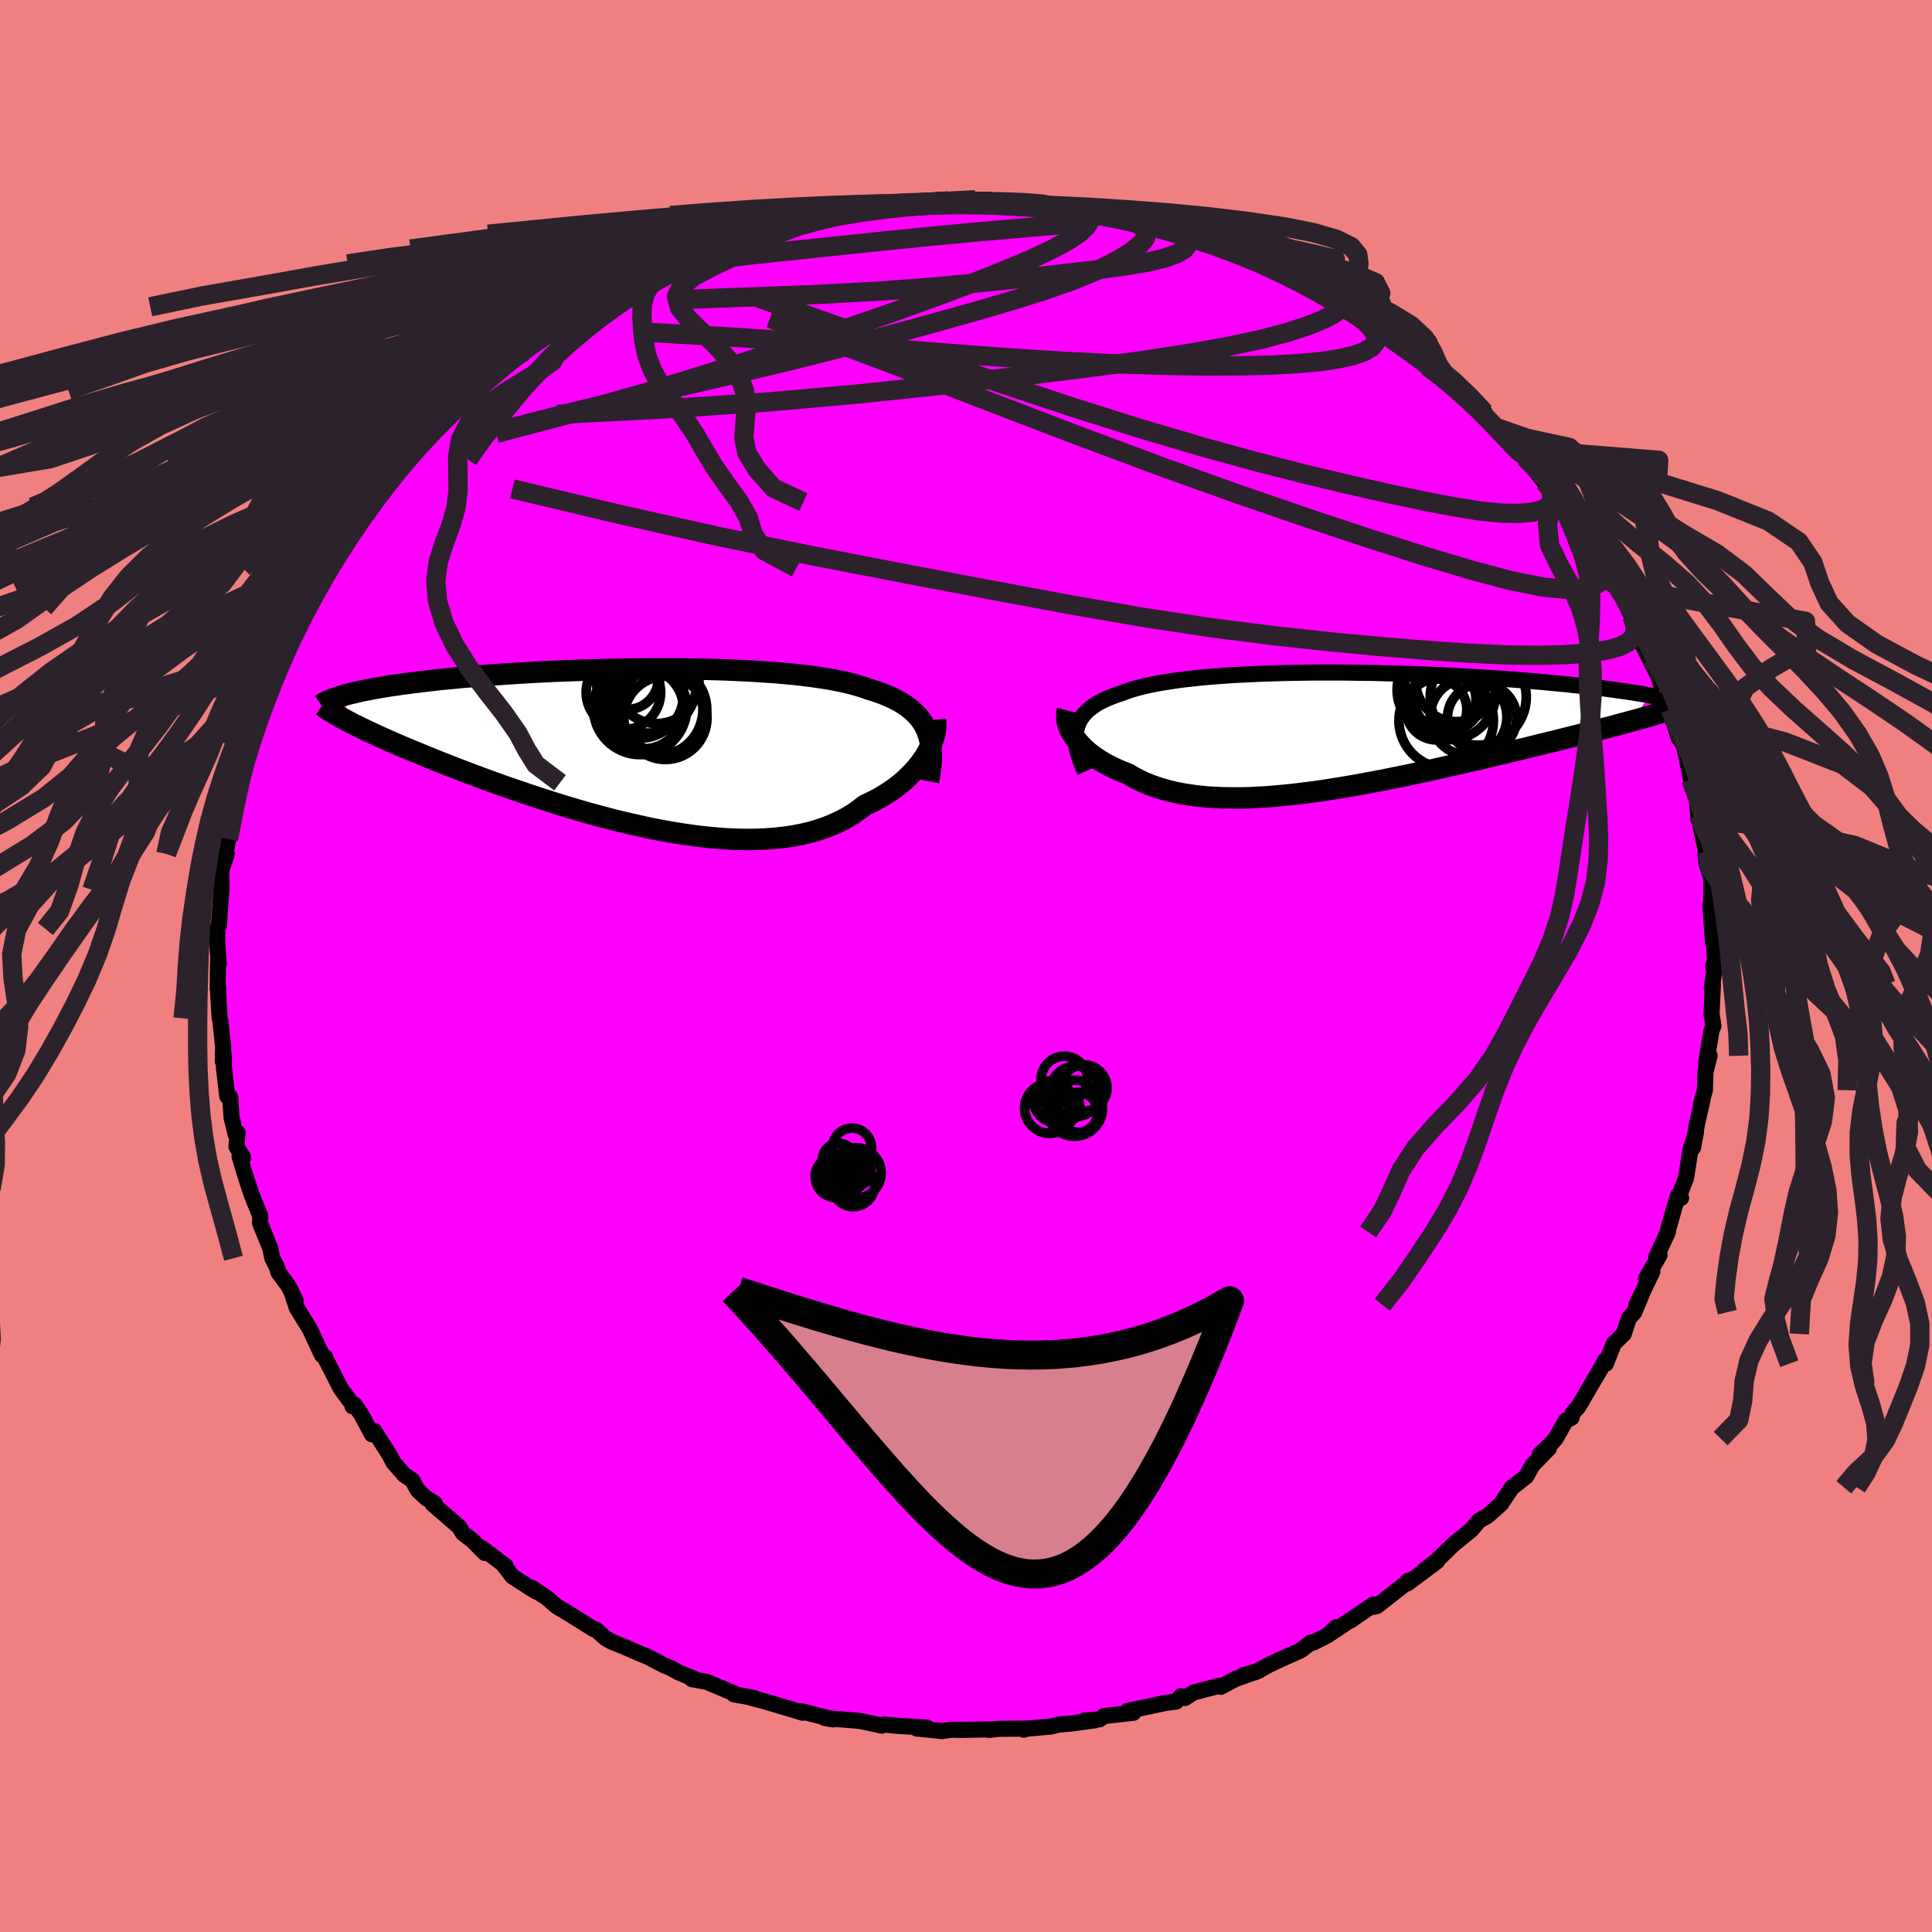 <svg xmlns="http://www.w3.org/2000/svg" width="500" height="500" viewBox="-100 -100 200 200"><defs><clipPath id="c"><path d="m29.81-1.78-.19-.4-.21-.38-.25-.36-.28-.35-.32-.33-.34-.31-.37-.3-.41-.28-.43-.27-.47-.25-.49-.23-.52-.23-.55-.21-.58-.2-.61-.19-.57-.2-.62-.19-.66-.18-.7-.17-.75-.15-.78-.15-.83-.13-.87-.13-.9-.11-.94-.11-.96-.09-1-.09-1.03-.07-1.05-.07-1.07-.06-1.1-.05-1.11-.05-1.12-.03-1.14-.03-1.15-.02-1.16-.02H.79l-1.17.01-1.16.02-1.15.02-1.14.03-1.14.03-1.12.04-1.11.04-1.09.04-1.07.05-1.05.05-1.04.06-1.01.06-.99.06-.96.07-.94.06-.92.07-.88.08-.87.07-.83.08-.81.08-.78.07-.75.08-.73.09-.7.08-.67.08-.65.09-.63.08-.6.09-.58.08-.55.09-.53.09-.51.09-.49.09-.46.09-.45.09-.41.09-.4.1-.38.09-.35.09-.34.1.71 2.77.39.2.41.2.43.21.45.22.47.22.48.22.51.24.53.23.55.25.57.25.59.25.61.26.64.26.65.27.67.28.7.28.72.29.74.29.76.3.79.3.82.31.83.31.86.32.88.32.9.32.92.32.95.32.96.33.98.32.99.32 1.02.32 1.03.31 1.04.31 1.05.3 1.07.29 1.07.28 1.08.27 1.09.25 1.09.25 1.09.23 1.09.21 1.09.19 1.09.17 1.08.15 1.08.13 1.06.1 1.06.08 1.04.05 1.02.02 1.01-.01.98-.04.97-.07.94-.1.92-.13.89-.17.87-.2.83-.24.8-.27.77-.3.74-.34.7-.37.67-.4.63-.44.6-.47.6-.28.58-.29.55-.31.53-.33.51-.33.48-.35.46-.36.43-.37.4-.38.38-.39.35-.39.33-.4.3-.4.27-.4.24-.4"/></clipPath><clipPath id="b"><path d="m-26.41-.23.1-.34.12-.33.16-.31.19-.3.23-.28.25-.28.29-.25.32-.25.35-.24.38-.22.41-.21.45-.2.47-.19.49-.18.53-.17.49-.19.54-.18.58-.16.62-.16.67-.15.7-.14.75-.13.78-.12.82-.12.86-.1.89-.1.92-.09.95-.08.98-.07 1-.07 1.03-.05 1.04-.05 1.07-.05 1.08-.03 1.09-.03 1.11-.02 1.12-.02 1.12-.01H.8l1.13.01 1.13.02 1.13.01 1.12.03L6.42-6l1.11.03 1.09.04 1.08.04 1.07.04 1.05.05 1.04.05 1.01.06 1 .06.98.06.95.06.94.06.91.07.88.07.87.07.84.07.81.07.79.08.77.07.74.07.72.08.7.07.68.08.66.07.63.08.61.07.59.08.57.08.55.08.53.07.51.08.49.08.46.07.45.08.42.08-1.85 2.65-.51.14-.53.14-.54.15-.57.15-.58.15-.6.16-.62.16-.63.16-.66.17-.67.17-.69.17-.7.18-.72.18-.74.18-.75.18-.78.19-.79.2-.81.19-.84.2-.84.2-.87.21-.88.21-.9.21-.91.21-.93.21-.94.21-.95.21-.96.22-.98.21-.98.2-.98.21-1 .2-1 .2-1 .19-1.01.19-1 .18-1.01.17-1 .16-1 .16-1 .14-.99.13-.98.12-.97.1-.97.09-.95.08-.94.05-.92.05-.91.02h-.9l-.87-.01-.86-.04-.84-.05-.82-.08-.79-.1-.77-.12-.75-.14-.73-.17-.7-.19-.67-.21-.65-.23-.62-.26-.59-.27-.56-.3-.54-.32-.52-.2-.5-.21-.48-.22-.46-.23-.44-.23-.42-.25-.4-.26-.37-.26-.36-.27-.33-.28-.31-.28-.28-.29-.26-.29-.24-.29-.21-.29"/></clipPath><filter id="a"><feTurbulence baseFrequency=".05" numOctaves="3" result="noise" type="noise"/><feDisplacementMap in="SourceGraphic" in2="noise" scale="2"/></filter></defs><rect width="100%" height="100%" x="-100" y="-100" fill="#F08080"/><path fill="#F0F" stroke="#000" stroke-linejoin="round" stroke-width="1.667" d="m77.34 0 .13.51-.26 1.78.11-.38-.14 3.1.2 1.19-.2.45-.58 3.53.38-.89-.43 1.68-.06 1.89-.4 1.42.16-.46-.58 2.56-.41 2.42.31-1.62L75 19l-.46 2.93-.84 2.19.33-.11-.31-.28-.27.86-.81 2.85.02.1-1.2 2.58.34-.2-1.41 2.44.66-.71-1.65 3.42.58-1.14-.8 1.91-.57.64-.52 1.61-1.02.98-.83 2.1-.08-.34-.6 1.11-.84 1.41-1.35 2.32-.53.54-.16.56-.59.29-1.05 1.86-.51.57-1.12 1.06.93-.62-1.73 1.78-.6 1.11-1.38 1.09-.1.05-1.15 1.73-1.41 1.25-.88.49-.76.92-1.88 1.53-1.63 1.58-.09.09-1.32 1.03 1.36-.96-3.05 2.28v-.23l.17-.04-3.34 2.62-.91.2-1.84 1.31 2.4-1.67-4.43 2.97.56-.61-.87.82-1.51.77-.24-.02-1.04.82-1.6.71-1.69.79-1.37.75-1.34.35 1.68-.5-2.43.86-1.55.82-.14-.11-2.69.7-.87.57-.43-.19-.49.56-1.11.14-3.94.84.63.18-3.02.33-.5.35-1.55.13 1.08-.03-2.46.33-1.28.11-.8.2-2.8.25-.02.08.4-.12-3.01.03-1.02.11.29-.06-3.07.06-1.09-.02-.95.14-2.62-.26 1.04-.1-3.33-.2-1.03-.12-.07.01-.22.11-2.29-.49-2.2-.18-1.42-.12.84.14-3.23-.83.43.11h-.31l-.02.03-3.91-1.17-1.48-.39.36.03-2.09-.37.04-.09-2.82-1.19-1.59-.3.34.01-1.71-.71-.91-.5-.54-.2-1.75-.92-1.2-.49-1.08-.48-1.48-.6-.6-.35-1-.89-.24-.05-2.42-1.52-1.39-.83-1.02-.88-1.55-1.04.47.4-.58-.35-1.9-1.23-.93-1.2.21.11-2.44-1.84.29.5-1.29-1.31-.96-.73-.4-.66-2.74-2.37.21-.07-.87-.53-.88-.82-.57-1.03-.82-.55-1.14-1.31-.38-.74-1.59-2.49-.25.33-1.09-2.03-.69-1.03-.23.16.02-.16-1.24-1.68-1.15-2.27-.52-.98h.07l-.32-.19-.39-.8-.88-1.91-1.36-2.2-.38-1.16.26.41-.73-1.51-1.04-1.4-.17-.57-.47-.91-.21-1.02-1.06-2.62.02-.75-.61-1.48-.33-.85-.59-1.79-.61-2.02.36.11-.68-1.14.12-1.43-.2.2-.43-1.78-.14-2.11-.3-.07-.36-3.08.01-1.22-.11.69.03-1.52-.28-2.65-.08-.3-.15-2.42v-.8l-.06.15.05-3.12.07.55-.17-2.23.01-1.39-.05-.01.22-.35.26-3.68-.02-2.01.59-1.72-.21.24.62-3.08-.25 1.32.09-1.88.86-3.11.25-.85-.02-.19.27-2.28.29-.23.24-.86.15-.35h.02l.57-1.31.33-1.56.75-2.23.7-1.84.45-.42-.05-1.26.67-.93.55-1.4.1-.22 1.24-2.38.5-.64.82-2.15.59-.25.68-1.73-.17.51 1.23-2.07.97-1.76 1.44-1.66-.94 1.31-.04-.51 2.38-2.65-.68.51 1.08-1.08 2.09-2.93.55-.87.22.13 1.41-1.93-.6.76.41-.12 1.89-2.44 1.92-1.85-.22.3-.38.65 2.79-2.72.74-.74.01-.03 2.66-2.1.67-.68 1.11-.53.01.1 1.1-1.41 1.33-.44.17-.35 2.21-1.66 1.65-.75.63-.03 1.93-1.53-.38.34.27-.28 2.11-.99-.28.01 1.56-.68 2.29-1.31 1.03-.33.9-.48.63-.25 1.38-.23.16-.25.74-.12 2.73-1.17 1.16-.23 2.59-.76-3.09.75 4.08-1.14 1.85-.18-.47.02 2.53-.64.91-.13.02-.03 1.38-.19 2.28-.53 1.79.03.19-.26 1.56.05-1.29.09 4.8-.53-.99.15 1.47-.28.99.11 3.42.15-.62-.26 1.55.01 1.19.37.76-.12 1.42.16.25-.12 1.47.4 1.66.05 1.29.06 1.38.36 1.83.14.02.1.9.21 3.18.58-1-.1 2.06.45 2.23.43.06.28 1.79.31.3.05 2.19.81.63.24.78.18 3.54 1.69-.49-.36 1.74 1.07-.03-.14 2.19.97.4.03.57.5 1.42 1.06 1.9.91.97.58.79.26.08-.03 1.17 1.18.74.45 1.47.9 1.31.73.66.31 1.69 1.56 1.34 1.12-.62-.39 1.51.98 1.46 1.36 1.44 1.15.32.18 1.2 1.1.27.64 1.12.98.3.47 1.35 1.66.64.09.2.32.28.5 2.03 2.52.6.44 1.17 1.6-.35-.2 1.98 2.39.25.22.37.87.75 1.27.6 1.19 1.39 2.41-.11-.57.09.59.81.66 1.5 3.03.57 1.05.63 1.24.82 2.09-1.16-1.93 2.24 4.45-.27-.69-.37-.78 1.5 4.26.02-.07.15.71.75 2.32-.22-.66.79 1.55.68 3.37.46 1.54.12.29.54 2.23-.52-2.12.14 1.73.44 2.01.38 1.78h-.05l.08 1.15.51 1.66-.01 2.25.18 1.18-.27-.72.29 3.92.05-1 .14 2.9-.19.51.13.51" filter="url(#a)"/><path fill="#fff" d="m-26.41-.23.1-.34.12-.33.16-.31.19-.3.23-.28.25-.28.29-.25.32-.25.35-.24.38-.22.41-.21.45-.2.47-.19.49-.18.53-.17.49-.19.54-.18.58-.16.62-.16.67-.15.7-.14.75-.13.78-.12.82-.12.86-.1.89-.1.92-.09.95-.08.98-.07 1-.07 1.03-.05 1.04-.05 1.07-.05 1.08-.03 1.09-.03 1.11-.02 1.12-.02 1.12-.01H.8l1.13.01 1.13.02 1.13.01 1.12.03L6.42-6l1.11.03 1.09.04 1.08.04 1.07.04 1.05.05 1.04.05 1.01.06 1 .06.98.06.95.06.94.06.91.07.88.07.87.07.84.07.81.07.79.08.77.07.74.07.72.08.7.07.68.08.66.07.63.08.61.07.59.08.57.08.55.08.53.07.51.08.49.08.46.07.45.08.42.08-1.85 2.65-.51.14-.53.14-.54.15-.57.15-.58.15-.6.16-.62.16-.63.16-.66.17-.67.17-.69.17-.7.18-.72.18-.74.18-.75.18-.78.19-.79.2-.81.19-.84.2-.84.2-.87.21-.88.21-.9.21-.91.21-.93.21-.94.21-.95.21-.96.22-.98.21-.98.2-.98.21-1 .2-1 .2-1 .19-1.01.19-1 .18-1.01.17-1 .16-1 .16-1 .14-.99.13-.98.12-.97.1-.97.09-.95.08-.94.05-.92.05-.91.02h-.9l-.87-.01-.86-.04-.84-.05-.82-.08-.79-.1-.77-.12-.75-.14-.73-.17-.7-.19-.67-.21-.65-.23-.62-.26-.59-.27-.56-.3-.54-.32-.52-.2-.5-.21-.48-.22-.46-.23-.44-.23-.42-.25-.4-.26-.37-.26-.36-.27-.33-.28-.31-.28-.28-.29-.26-.29-.24-.29-.21-.29" filter="url(#a)" transform="translate(37.85 -24.28)"/><path fill="#fff" d="m29.81-1.78-.19-.4-.21-.38-.25-.36-.28-.35-.32-.33-.34-.31-.37-.3-.41-.28-.43-.27-.47-.25-.49-.23-.52-.23-.55-.21-.58-.2-.61-.19-.57-.2-.62-.19-.66-.18-.7-.17-.75-.15-.78-.15-.83-.13-.87-.13-.9-.11-.94-.11-.96-.09-1-.09-1.03-.07-1.05-.07-1.07-.06-1.1-.05-1.11-.05-1.12-.03-1.14-.03-1.15-.02-1.16-.02H.79l-1.17.01-1.16.02-1.15.02-1.14.03-1.14.03-1.12.04-1.11.04-1.09.04-1.07.05-1.05.05-1.04.06-1.01.06-.99.06-.96.07-.94.06-.92.07-.88.08-.87.07-.83.08-.81.08-.78.07-.75.08-.73.09-.7.08-.67.08-.65.09-.63.08-.6.09-.58.08-.55.09-.53.09-.51.09-.49.09-.46.09-.45.09-.41.09-.4.1-.38.09-.35.09-.34.1.71 2.77.39.2.41.2.43.21.45.22.47.22.48.22.51.24.53.23.55.25.57.25.59.25.61.26.64.26.65.27.67.28.7.28.72.29.74.29.76.3.79.3.82.31.83.31.86.32.88.32.9.32.92.32.95.32.96.33.98.32.99.32 1.02.32 1.03.31 1.04.31 1.05.3 1.07.29 1.07.28 1.08.27 1.09.25 1.09.25 1.09.23 1.09.21 1.09.19 1.09.17 1.08.15 1.08.13 1.06.1 1.06.08 1.04.05 1.02.02 1.01-.01.98-.04.97-.07.94-.1.92-.13.89-.17.87-.2.83-.24.8-.27.77-.3.74-.34.7-.37.67-.4.63-.44.6-.47.6-.28.58-.29.55-.31.53-.33.51-.33.48-.35.46-.36.43-.37.4-.38.38-.39.35-.39.33-.4.3-.4.27-.4.24-.4" filter="url(#a)" transform="translate(-33.86 -22.59)"/><g fill="none" stroke="#000" transform="translate(37.85 -24.28)"><path stroke-linejoin="round" stroke-width="1.667" d="m-25.53 4.15-.24-.52-.2-.51-.17-.48-.13-.46-.11-.45-.07-.43-.04-.4V.5l.02-.37.06-.36.1-.34.12-.33.16-.31.19-.3.23-.28.25-.28.29-.25.32-.25.35-.24.38-.22.41-.21.45-.2.47-.19.49-.18.53-.17.49-.19.54-.18.58-.16.62-.16.67-.15.7-.14.75-.13.78-.12.82-.12.86-.1.89-.1.92-.09.95-.08.98-.07 1-.07 1.03-.05 1.04-.05 1.07-.05 1.08-.03 1.09-.03 1.11-.02 1.12-.02 1.12-.01H.8l1.13.01 1.13.02 1.13.01 1.12.03L6.42-6l1.11.03 1.09.04 1.08.04 1.07.04 1.05.05 1.04.05 1.01.06 1 .06.98.06.95.06.94.06.91.07.88.07.87.07.84.07.81.07.79.08.77.07.74.07.72.08.7.07.68.08.66.07.63.08.61.07.59.08.57.08.55.08.53.07.51.08.49.08.46.07.45.08.42.08.41.07.39.08.36.07.35.08.33.07.32.07.29.08.28.07.26.07.24.07" filter="url(#a)"/><path stroke-linejoin="round" stroke-width="2.222" d="m-27.34-2.17-.06.23-.02.24v.26l.02.26.06.27.08.28.11.29.13.29.17.29.18.3.21.29.24.29.26.29.28.29.31.28.33.28.36.27.37.26.4.26.42.25.44.23.46.23.48.22.5.21.52.2.54.32.56.3.59.27.62.26.65.23.67.21.7.19.73.17.75.14.77.12.79.1.82.08.84.05.86.04.87.01h.9l.91-.02.92-.05.94-.05.95-.08.97-.09.97-.1.98-.12.99-.13 1-.14 1-.16 1-.16 1.01-.17 1-.18 1.01-.19 1-.19 1-.2 1-.2.98-.21.98-.2.98-.21.96-.22.95-.21.94-.21.93-.21.91-.21.9-.21.88-.21.87-.21.84-.2.84-.2.81-.19.79-.2.78-.19.75-.18.74-.18.72-.18.7-.18.69-.17.67-.17.66-.17.63-.16.62-.16.6-.16.58-.15.57-.15.54-.15.53-.14.51-.14.49-.13.48-.13.45-.13.44-.13.42-.12.4-.12.38-.12.37-.11.35-.12.34-.1" filter="url(#a)"/><circle cx="14.168" cy="-1.505" r="3.976" clip-path="url(#b)" filter="url(#a)"/><circle cx="11.858" cy="-1.12" r="4.888" clip-path="url(#b)" filter="url(#a)"/><circle cx="10.848" cy="-2.275" r="3.15" clip-path="url(#b)" filter="url(#a)"/><circle cx="15.568" cy="-1.38" r="3.58" clip-path="url(#b)" filter="url(#a)"/><circle cx="11.743" cy="-3.325" r="3.202" clip-path="url(#b)" filter="url(#a)"/><circle cx="11.153" cy="-3.61" r="3.924" clip-path="url(#b)" filter="url(#a)"/><circle cx="15.178" cy="-3.55" r="4.968" clip-path="url(#b)" filter="url(#a)"/><circle cx="12.198" cy="-3.915" r="4.768" clip-path="url(#b)" filter="url(#a)"/><circle cx="11.333" cy="-4.29" r="4.556" clip-path="url(#b)" filter="url(#a)"/><circle cx="12.908" cy="-5.225" r="4.21" clip-path="url(#b)" filter="url(#a)"/></g><g fill="none" stroke="#000" transform="translate(-33.86 -22.59)"><path stroke-linejoin="round" stroke-width="2.222" d="m29.97 3.46.12-.63.08-.61.07-.58.03-.56V.55l-.03-.51-.06-.49-.09-.46-.13-.44-.15-.43-.19-.4-.21-.38-.25-.36-.28-.35-.32-.33-.34-.31-.37-.3-.41-.28-.43-.27-.47-.25-.49-.23-.52-.23-.55-.21-.58-.2-.61-.19-.57-.2-.62-.19-.66-.18-.7-.17-.75-.15-.78-.15-.83-.13-.87-.13-.9-.11-.94-.11-.96-.09-1-.09-1.03-.07-1.05-.07-1.07-.06-1.1-.05-1.11-.05-1.12-.03-1.14-.03-1.15-.02-1.16-.02H.79l-1.17.01-1.16.02-1.15.02-1.14.03-1.14.03-1.12.04-1.11.04-1.09.04-1.07.05-1.05.05-1.04.06-1.01.06-.99.06-.96.07-.94.06-.92.07-.88.08-.87.07-.83.08-.81.08-.78.07-.75.08-.73.09-.7.08-.67.08-.65.09-.63.08-.6.09-.58.08-.55.09-.53.09-.51.09-.49.09-.46.09-.45.09-.41.09-.4.1-.38.09-.35.09-.34.1-.31.09-.29.1-.28.09-.25.1-.24.09-.22.1-.2.09-.18.1-.17.09-.15.1" filter="url(#a)"/><path stroke-linejoin="round" stroke-width="2.222" d="m30.69-2.91.03.27.01.29-.01.31-.05.33-.07.35-.1.37-.13.37-.16.39-.19.39-.21.4-.24.4-.27.4-.3.4-.33.4-.35.39-.38.39-.4.38-.43.37-.46.36-.48.35-.51.33-.53.33-.55.31-.58.29-.6.28-.6.47-.63.44-.67.4-.7.37-.74.34-.77.3-.8.27-.83.24-.87.2-.89.17-.92.13-.94.1-.97.07-.98.04-1.01.01-1.02-.02-1.04-.05-1.06-.08-1.06-.1-1.08-.13-1.08-.15-1.09-.17-1.09-.19-1.09-.21-1.09-.23-1.09-.25-1.09-.25-1.08-.27-1.07-.28-1.07-.29-1.05-.3-1.04-.31-1.03-.31-1.02-.32-.99-.32-.98-.32-.96-.33-.95-.32-.92-.32-.9-.32-.88-.32-.86-.32-.83-.31-.82-.31-.79-.3-.76-.3-.74-.29-.72-.29-.7-.28-.67-.28-.65-.27-.64-.26-.61-.26-.59-.25-.57-.25-.55-.25-.53-.23-.51-.24-.48-.22-.47-.22-.45-.22-.43-.21-.41-.2-.39-.2-.37-.2-.35-.19-.33-.18-.31-.18-.3-.17-.28-.17-.26-.17-.25-.16-.22-.16-.22-.15" filter="url(#a)"/><circle cx="2.744" cy="-3.092" r="4.304" clip-path="url(#c)" filter="url(#a)"/><circle cx=".119" cy="-4.122" r="4.828" clip-path="url(#c)" filter="url(#a)"/><circle cx=".129" cy="-5.477" r="4.482" clip-path="url(#c)" filter="url(#a)"/><circle cx=".434" cy="-4.062" r="4.178" clip-path="url(#c)" filter="url(#a)"/><circle cx=".974" cy="-6.477" r="4.954" clip-path="url(#c)" filter="url(#a)"/><circle cx="1.819" cy="-3.962" r="4.804" clip-path="url(#c)" filter="url(#a)"/><circle cx="-1.231" cy="-7.207" r="3.248" clip-path="url(#c)" filter="url(#a)"/><circle cx="-1.606" cy="-5.737" r="3.856" clip-path="url(#c)" filter="url(#a)"/><circle cx="1.849" cy="-6.882" r="4.372" clip-path="url(#c)" filter="url(#a)"/><circle cx="2.529" cy="-3.972" r="4.494" clip-path="url(#c)" filter="url(#a)"/></g><g fill="none" stroke="#2C222B" stroke-linejoin="round" stroke-width="2"><path d="m39.99-67.93.93.9.73.69.53.62.27.59-.05.57-.42.52-.79.46-1.17.4-1.53.34-1.91.28-2.33.21-2.78.15-3.27.07-3.78.01-4.29-.07-4.79-.15-5.25-.26-5.73-.37-6.2-.46-6.73-.54-7.33-.56-8.07-.56-9-.51" filter="url(#a)"/><path d="m10.56-78.51 1.19.3.73.28.32.36v.46l-.33.56-.71.66-1.13.77-1.63.88-2.15 1.02-2.72 1.15-3.29 1.31-3.88 1.45-4.46 1.61-5.08 1.76-5.78 1.93-6.52 2.11-7.29 2.25-7.95 2.27-8.51 2.24" filter="url(#a)"/><path d="m14.69-77.7 1.82.39.88.31.67.35.46.39.17.44-.13.49-.45.56-.76.64-1.09.72-1.44.8-1.84.87-2.29.91-2.76.96-3.26 1.02-3.77 1.1-4.28 1.2-4.79 1.3-5.28 1.4-5.79 1.45-6.31 1.5-6.94 1.59-7.68 1.83-8.43 2.15" filter="url(#a)"/><path d="m59.87-50.12.54.63.28.69v.62l-.32.52-.67.4-1.04.28-1.43.13-1.82-.03-2.25-.23-2.68-.43-3.13-.6-3.59-.76-4.05-.91-4.57-1.09-5.13-1.31-5.72-1.58-6.3-1.86-6.86-2.16-7.36-2.45-7.87-2.73-8.4-2.97-8.99-3.2m69.24 7.09 1.45 1.08 1.4 1.18 1.27 1.13 1.14 1.07 1.01 1.01.92.95.82.87.68.72.53.53.34.33.14.13-.05-.05-.28-.26-.6-.6-1-1.07m13.4 18.83.37 1.03-.07.92-.56.69-.99.52-1.43.38-1.87.28-2.32.17-2.78.07L56-32.2l-3.76-.17-4.28-.29-4.8-.39-5.34-.5-5.9-.64-6.47-.82-7.05-1.07-7.64-1.32-8.25-1.54-8.85-1.68-9.41-1.82-9.91-2.03-10.38-2.32-10.92-2.6" filter="url(#a)"/><path d="m38.15-68.74.58.43-.07.36-.59.45-1.07.56-1.56.64-2.12.69-2.74.73-3.45.74-4.23.75-5.06.77-5.94.79-6.81.83-7.7.88-8.59.91-9.49.84-10.36.69-11.26.58" filter="url(#a)"/><path d="m66.63-39.93-.22-.24-.41.2-.7.44-1.19.41-1.84.14-2.58-.25-3.33-.67-4.09-1.09-4.85-1.45-5.64-1.8-6.41-2.13-7.19-2.47-7.95-2.85-8.75-3.26-9.6-3.68-10.53-4.07-11.65-4.34m41.46-9.3.42.27.61.27.49.32.28.38v.42l-.35.47-.77.47-1.24.45-1.75.42-2.27.38-2.81.39-3.37.4-3.96.44-4.55.48-5.15.48-5.76.44-6.36.34-6.96.26-7.57.28m-5.1-1.71 1.88-.76 2.33-.74 2.55-.57 2.78-.45 3.03-.38 3.32-.35 3.62-.38 3.92-.41 4.15-.43 4.27-.43 4.23-.39 4.08-.36 3.96-.34 4.02-.32m63.48 65.15.46 1.77 1.49 2.14 1.92 2.22 1.38 2.33.73 2.42.64 2.43 1.02 2.41 1.48 2.41 1.58 2.43 1.19 2.44.46 2.47-.3 2.47-.8 2.45-.93 2.42-.76 2.37-.54 2.35-.45 2.32-.48 2.29-.53 2.2-.39 2.08-.01 1.96.51 2.07.95 2.57" filter="url(#a)"/><path d="m1.59-79.06-3.36-.09-2.89.13-2.87.25-2.9.31-3.03.37-3.21.41-3.36.46-3.44.53-3.43.6-3.38.69-3.34.77-3.41.83-3.61.91-3.95.96-4.34 1.02-4.77 1.09-5.21 1.14-5.68 1.22-6.16 1.29-6.48 1.36-6.52 1.42-6.17 1.49-5.53 1.54-4.8 1.59-4.16 1.64-3.61 1.67-3.06 1.7-2.84 1.76-4.04 1.92-7 2.27-7.15 2.43" filter="url(#a)"/><path d="m1.59-79.06-3.42-.1-2.43.13-2.36.25-2.47.31-2.52.35-2.49.4-2.41.45-2.38.51-2.4.58-2.49.67-2.59.75-2.66.82-2.68.88-2.66.94-2.61.99-2.62 1.05-2.68 1.1-2.81 1.18-2.97 1.25-3.11 1.34-3.16 1.41-3.11 1.46-3.01 1.49-2.19 1.23" filter="url(#a)"/><path d="m-1.83-79.21-2.63.2-2.56.19-2.54.22-2.9.3-3.42.4-3.73.48-3.68.57-3.36.63-2.98.67-2.75.71-2.74.76-2.9.81-3.16.87-3.43.94-3.68 1.01-3.95 1.07-4.2 1.16-4.38 1.23-4.44 1.31-4.35 1.4-4.25 1.48-4.24 1.55-4.46 1.62-4.89 1.65-5.39 1.62-5.69 1.61-5.76 1.62-5.92 1.74-6.45 1.92-5.22 1.44" filter="url(#a)"/><path d="m-6.81-78.75-3.07.29-4.04.36-3.56.41-3.09.46-3.17.53-3.47.62-3.6.71-3.48.79-3.27.87-3.16.92-3.21.99-3.3 1.04-3.35 1.1-3.3 1.17-3.21 1.25-3.2 1.31-3.34 1.38-3.64 1.44-4.08 1.5-4.57 1.56-5.01 1.6-5.27 1.65-5.2 1.7-4.77 1.73-4.09 1.76-3.47 1.78-3.24 1.78-3.64 1.78-4.62 1.77-5.83 1.82-6.8 1.92-7.19 2.1-6.63 2.32-4.59 2.51" filter="url(#a)"/><path d="m-8.37-78.8-2.49.35-2.42.46-2.47.53-2.58.61-2.61.66-2.53.7-2.41.73-2.32.77-2.25.82-2.22.89-2.2.96-2.17 1.04-2.17 1.1-2.15 1.19-2.17 1.26-2.16 1.35-2.17 1.42-2.15 1.5-2.13 1.55-2.09 1.61-2.06 1.64L-58.3-56l-1.95 1.69-1.87 1.73-1.79 1.79-1.72 1.84-1.68 1.9-1.69 1.96-1.69 2-1.69 2.07-1.7 2.14-1.75 2.22-1.83 2.25-1.58 1.98" filter="url(#a)"/><path d="m-8.37-78.8-2.34.35-2.45.45-2.47.53-2.56.6-2.62.66-2.6.69-2.6.72-2.64.75-2.72.82-2.84.87-2.97.94-3.1 1.02-3.18 1.08-3.22 1.16-3.22 1.24-3.21 1.32-3.22 1.4-3.23 1.49-3.23 1.56-3.19 1.61-3.12 1.64-3.07 1.63-3.15 1.62L-78.7-53l-3.76 1.76-4.03 1.91-3.63 2.05-2.26 2.41" filter="url(#a)"/><path d="m-8.56-78.54-3.18.42-2.63.42-2.47.44-2.45.52-2.49.6-2.58.7-2.65.78-2.74.86-2.81.91-2.86.96-2.88 1.02-2.84 1.07-2.84 1.14-2.85 1.21-2.88 1.29-2.87 1.35-2.81 1.42-2.73 1.47-2.72 1.53-2.81 1.58-2.9 1.64-2.91 1.67-2.74 1.64-2.45 1.41-2.26.96" filter="url(#a)"/><path d="m-10.35-78.57-2.8.56-2.49.53-2.68.61-2.71.68-2.61.7-2.54.72-2.52.76-2.52.82-2.51.88-2.45.95-2.44 1.03-2.48 1.1-2.64 1.17-2.88 1.26-3.11 1.33-3.29 1.42-3.34 1.49-3.29 1.56-3.19 1.61-3.12 1.63-3.11 1.65-3.13 1.67-3.14 1.7-3.08 1.76-3.03 1.84-3.05 1.9-3.19 1.93-3.31 1.98-3.49 2.06-4.04 1.8" filter="url(#a)"/><path d="m-14.03-77.82-2.67.57-2.26.48-2.38.61-2.46.72-2.41.82-2.35.87-2.33.93-2.36.97-2.39 1.03-2.43 1.09-2.44 1.16-2.45 1.22-2.46 1.3-2.47 1.37-2.51 1.43-2.54 1.49-2.55 1.54-2.48 1.59-2.31 1.63-2.06 1.67-1.81 1.71-1.71 1.76-1.83 1.85-2.08 1.9-2.12 1.6-1.29.33" filter="url(#a)"/><path d="m-14.03-77.82-3.43.57-3.81.48-3.69.61-3.69.72-4.02.82-4.3.87-4.24.93-3.86.97-3.42 1.03-3.17 1.09-3.23 1.16-3.58 1.22-4.1 1.3-4.63 1.37-5.1 1.43-5.41 1.49-5.58 1.54-5.61 1.59-5.58 1.63-5.53 1.67-5.51 1.71-5.53 1.76-5.57 1.85-5.6 1.9-5.14 1.6-.85.33" filter="url(#a)"/><path d="m-14.94-77.69-1.52.74-1.97.76-1.86.72-1.42.71-1.28.73-1.51.8-1.82.87-1.8.95-1.33 1.02-.52 1.08.31 1.16.99 1.24 1.36 1.31 1.45 1.4 1.31 1.48 1.02 1.57.6 1.61.19 1.64-.13 1.62-.13 1.58.32 1.6 1.07 1.74 1.71 1.91 3.06 1.42m1.9-29.66-2.89.74-3.13.76-3.09.73-3.42.71-3.74.75-3.73.81-3.4.89-3.06.96-3.05 1.03-3.44 1.1-4.13 1.17-4.92 1.26-5.61 1.34-6.05 1.42-6.25 1.49-6.18 1.57-5.92 1.61-5.52 1.63-5.14 1.65-4.9 1.66-4.91 1.69-5.07 1.76-5.14 1.84-4.99 1.9-4.94 1.92-5.72 1.98-7.14 2.05-6.58 1.8" filter="url(#a)"/><path d="m-17.47-77.05-1.81.28-3.07.56-3.39.74-2.95.83-2.48.88-2.31.92-2.42.98-2.73 1.02-3.13 1.08-3.48 1.14-3.68 1.22-3.66 1.29-3.52 1.36-3.43 1.43-3.53 1.47-3.87 1.53-4.21 1.58-4.25 1.63-3.84 1.66-3.26 1.65-3.23 1.65-4.22 1.82-6.68 2.81" filter="url(#a)"/><path d="m-18.85-76.89-2 .59-3.09.82-3.27.87-3.05.89-2.77.93-2.55.99-2.46 1.03-2.49 1.09-2.62 1.16-2.76 1.23-2.87 1.31-2.96 1.38-3.05 1.43-3.15 1.5-3.29 1.54-3.39 1.59-3.39 1.64-3.24 1.67-2.96 1.71-2.7 1.76-2.64 1.81-2.81 1.82-3 1.7-2.98 1.52-4.06 2.15" filter="url(#a)"/><path d="m-18.85-76.89-1.85.6-2.59.82-2.58.89-2.39.9-2.23.95-2.12 1-2.05 1.05-2.02 1.12-2.03 1.18-2.03 1.26-2.04 1.33-2.04 1.4-2.03 1.47-1.99 1.51-1.95 1.57-1.88 1.62-1.83 1.66-1.76 1.7-1.7 1.73-1.63 1.76-1.56 1.78-1.5 1.79-1.41 1.8-1.36 1.84-1.31 1.89-1.3 1.98-1.28 2.1-1.28 2.21-1.25 2.32-1.18 2.4-1.12 2.56-1.09 2.83-1.02 2.99" filter="url(#a)"/><path d="m-18.85-76.89-1.9.59-2.89.82-3 .87-2.76.9-2.48.93-2.22.99-2.03 1.03-1.9 1.1-1.88 1.17-1.92 1.23-2 1.31-2.06 1.38-2.11 1.44-2.15 1.5-2.19 1.55-2.21 1.59-2.24 1.64-2.24 1.68-2.21 1.72-2.17 1.76-2.12 1.79-2.01 1.79-1.87 1.73-1.76 1.65-1.82 1.72-1.87 1.81" filter="url(#a)"/><path d="m-22.93-75.75-2.19.39-2.56.66-1.7.72-1.58.79-1.9.9-2.31.97-2.65 1.04-2.83 1.11-2.85 1.18-2.75 1.26-2.6 1.35-2.5 1.43-2.51 1.5-2.63 1.57-2.84 1.61-3.07 1.64-3.23 1.64-3.25 1.67-3.13 1.7-2.95 1.77-2.88 1.83-2.97 1.89-3.19 1.94-3.31 1.97-3.25 2.02-3.07 2.05-1.82 2.08" filter="url(#a)"/><path d="m-22.43-75.74-3.82 1.02-2.63.74-2.97.8-3.3.9-3.38 1-3.28 1.05-3.04 1.12-2.82 1.2-2.77 1.28-2.99 1.36-3.5 1.45-4.12 1.51-4.62 1.58-4.76 1.62-4.45 1.64-3.79 1.67-3.12 1.69-2.82 1.73-3.17 1.79-4.1 1.85-5.32 1.9-6.33 1.96-6.77 2.01-6.55 2.07-5.96 2.12-5.42 2.16-4.98 2.18-4.27 2.14-3.08 2.09-3.28 2.13M75.79-15.64l1.37 2.93.79 2.38.58 2.26.68 2.27 1.03 2.33 1.36 2.4 1.41 2.42 1.2 2.41.83 2.41.54 2.43.45 2.44.52 2.47.67 2.47.74 2.46.68 2.41.48 2.38.16 2.35-.26 2.33-.7 2.32-1 2.22-.84 2.04-.11 1.78-.1 1.82" filter="url(#a)"/><path d="m-23.59-75.51-.21 1-2.65.85-2.67.91-2.04.98-1.34 1.05-.71 1.09-.3 1.17-.04 1.23.07 1.32.16 1.38.32 1.45.58 1.5.89 1.54 1.13 1.6 1.2 1.63 1.11 1.68 1 1.72 1.05 1.75 1.25 1.79 1.31 1.79.96 1.72.48 1.64 1.13 1.71 3.35 1.81m-8.76-33.14-2.14.43-2.31.69-2.83.91-3.13 1-3.26 1.06-3.32 1.1-3.47 1.18-3.84 1.27-4.39 1.35-4.95 1.44-5.33 1.5-5.32 1.58-4.95 1.61-4.3 1.64-3.58 1.64-2.94 1.66-2.52 1.7-2.41 1.76-2.57 1.83-2.98 1.89-3.44 1.93-3.92 1.97-4.63 2.01-5.61 2.04-4.49 2.08" filter="url(#a)"/><path d="m-27.06-74.22-1.8.62-1.91.89-2.05 1.01-2.13 1.08-2.2 1.13-2.25 1.19-2.32 1.28-2.35 1.36-2.34 1.42-2.27 1.49-2.18 1.54-2.05 1.59-1.91 1.63-1.81 1.68-1.74 1.71-1.72 1.74-1.73 1.77-1.74 1.79-1.74 1.82-1.7 1.84-1.62 1.89-1.53 1.96-1.44 2.04-1.39 2.12-1.37 2.21-1.38 2.28-1.4 2.31-1.41 2.29-1.44 2.24-1.47 2.14-1.5 2.06-1.55 2.01-1.55 2.06-1.42 2.17-1.13 2.28-.8 2.53-1.09 3.17" filter="url(#a)"/><path d="m-27.22-73.97-5.2.67-1.74.98-1.52 1.07-1.77 1.09-2.08 1.13-2.4 1.21-2.62 1.3-2.68 1.39-2.6 1.47-2.49 1.55-2.43 1.59-2.5 1.64-2.68 1.66-2.92 1.69L-66-53.8l-3.31 1.76-3.37 1.82-3.31 1.87-3.15 1.94-2.89 1.98-2.54 2.04-2.11 2.09-1.69 2.13-1.35 2.17-1.18 2.19-1.22 2.22-1.43 2.21-1.75 2.2-2.07 2.15-2.3 2.1-2.29 2.08-1.96 2.13-1.49 2.28-1.38 2.44-2.03 2.35-2.26 1.76" filter="url(#a)"/><path d="m-31.16-72.68-3.11 1.52-2.02 1.07-1.87 1.07-2.05 1.19-2.27 1.32-2.48 1.41-2.72 1.48-2.93 1.56-3.14 1.61-3.33 1.65-3.58 1.67-3.91 1.69-4.23 1.73-4.44 1.77-4.41 1.82-4.11 1.88-3.56 1.94-2.92 1.99-2.4 2.04-2.19 2.09-2.41 2.14-3.05 2.17-3.93 2.19-4.77 2.21-5.28 2.2-5.35 2.19-4.99 2.16-4.44 2.13-3.99 2.13-3.78 2.19-3.72 2.3-3.61 2.45-3.28 2.6-2.86 2.72-2.46 2.74-.12 1.82" filter="url(#a)"/><path d="m-31.16-72.68-3.09 1.52-2.1 1.07-1.88 1.07-2.01 1.19-2.15 1.32-2.25 1.41-2.35 1.48-2.48 1.56-2.58 1.61-2.6 1.65-2.48 1.67-2.29 1.69-2.05 1.73-1.82 1.77-1.68 1.82-1.6 1.88-1.59 1.94-1.61 1.99-1.64 2.04-1.65 2.09-1.61 2.14-1.54 2.17-1.47 2.19-1.42 2.21-1.41 2.2-1.47 2.19-1.56 2.16-1.66 2.13-1.7 2.13-1.65 2.19-1.48 2.3-1.19 2.45-.89 2.6-.75 2.72-.98 2.74-1.46 1.82" filter="url(#a)"/><path d="m-37.11-69.43-3.98 1.1-5.55 1.25-4.19 1.38-2.89 1.45-2.46 1.49-2.5 1.52-2.51 1.57-2.4 1.61-2.44 1.66-2.86 1.69-3.72 1.72-4.82 1.75-5.7 1.77-5.96 1.77-5.36 1.76-4.11 1.78-2.84 1.83-2.38 1.95-3.21 2.08-4.78 2.21-5.45 2.26-3.75 2.17-1.39 1.84" filter="url(#a)"/><path d="m-36.73-69.77-4.35 1.67-5.38 1.58-4.58 1.47-3.61 1.47-3.38 1.57-3.7 1.64-4.01 1.67-3.99 1.68-3.63 1.69-3.15 1.71-2.8 1.77-2.75 1.82-3.05 1.88-3.62 1.95-4.3 1.99-4.95 2.05-5.46 2.1-5.76 2.13-5.84 2.17-5.72 2.19-5.48 2.21-5.19 2.2-4.85 2.18-4.33 2.16-3.59 2.13-2.68 2.15-1.91 2.2-1.68 2.31-2.11 2.45-2.81 2.58-3.22 2.67-3.09 2.7-2.71 2.61-4.26 2.8m131.94-69.55-2.7 1.66-2.47 1.58-2.1 1.45-1.93 1.47-1.92 1.55-1.91 1.63-1.86 1.67-1.77 1.67-1.68 1.67-1.58 1.7-1.52 1.74-1.47 1.81-1.43 1.87-1.39 1.92-1.35 1.99-1.31 2.03-1.25 2.08-1.2 2.12-1.14 2.16-1.08 2.19-1 2.21-.93 2.23-.86 2.2-.78 2.14-.68 2.04-.59 1.95-.51 1.97-.51 2.36-.7 3.58" filter="url(#a)"/><path d="m-40.94-67.46-11.2 1.78-5.11 1.55-1.46 1.48-.8 1.52-1.88 1.57-3.37 1.63-4.47 1.66-4.78 1.7-4.35 1.74-3.38 1.75-2.22 1.77-1.26 1.77-.85 1.77-1.12 1.8-2.05 1.87-3.41 1.97-5 2.09-6.42 2.2-7.24 2.29-7.07 2.38-5.82 2.54-3.68 2.8-.21 2.95m87.15-44.58-1.21 1.79.18 1.55-.82 1.5-2.12 1.53-2.59 1.58-2.31 1.63-1.63 1.68-.89 1.71-.29 1.74.02 1.77.02 1.77-.22 1.79-.52 1.8-.69 1.83-.61 1.91-.27 2 .19 2.11.65 2.22 1.1 2.3 1.49 2.37 1.79 2.37 1.81 2.31 1.46 2.08.92 1.74.95 1.52 2.5 1.89m-1.29-46.48-2.17 1.49-2.24 1.43L-50.4-61l-2.93 1.61-2.81 1.66-2.43 1.7-2.04 1.74-1.8 1.76-1.78 1.78-1.91 1.8-2.12 1.82-2.4 1.85-2.74 1.9-3.14 1.97-3.54 2.06-3.81 2.15-3.89 2.22-3.69 2.27-3.29 2.28-2.84 2.25-2.42 2.22-2.19 2.16-2.13 2.12-2.23 2.14-2.41 2.19-2.56 2.29-2.55 2.42-2.36 2.53-2.01 2.61-1.73 2.61-1.73 2.54-1.98 2.49-2.12 2.55-1.76 2.77-1.87 2.91M76.17-15.25l7.1.85 8.76 1.93 5.3 2.18.82 2.25-1.56 2.3-1.76 2.36-.9 2.41.1 2.44.89 2.44 1.38 2.45 1.59 2.46 1.55 2.47 1.34 2.48 1.08 2.48.89 2.46.77 2.43.59 2.4.22 2.36-.24 2.31-.61 2.26-.65 2.2-.24 2.14.4 2.08.99 2.06L105.2 41l1.03 2.05.6 2.01.27 1.93.42 1.8.89 1.6-.32 1.32" filter="url(#a)"/><path d="m-45.75-63.6-1.72 1.05-1.96 1.52-1.96 1.61-1.93 1.65-1.89 1.7-1.85 1.72-1.86 1.75-1.85 1.77-1.81 1.79-1.73 1.79-1.59 1.81-1.46 1.85-1.36 1.93-1.28 2.02-1.27 2.13-1.28 2.22-1.28 2.3-1.24 2.32-1.16 2.3-1.02 2.23-.87 2.1-.76 1.99-.73 1.95-.83 2.02-.96 2.13-.94 2.1-.49 2.24m37.08-51.99-17.69 1.05-3.31 1.52 1.41 1.6.93 1.65-.84 1.69-2.17 1.72-2.78 1.75-3.11 1.77-3.59 1.78-4.27 1.79-4.97 1.81-5.35 1.84-5.1 1.92-4.19 2.02-2.93 2.12-1.83 2.22-1.45 2.3-2.11 2.33-3.63 2.32-5.23 2.24-6.04 2.09-5.51 1.94-4.05 1.91-2.82 2.04-2.4 2.2-1.46 1.53" filter="url(#a)"/><path d="m-50.2-60.39-1.27 1.15-1.75 1.56-1.83 1.7-1.78 1.72-1.77 1.75-1.79 1.78-1.79 1.78-1.76 1.79-1.69 1.8-1.65 1.84-1.61 1.92-1.58 2.02-1.5 2.13-1.37 2.23-1.18 2.29-.97 2.33-.79 2.3-.68 2.22-.68 2.09-.76 1.97-.86 1.94-.92 2.02-.91 2.12-.8 2.1-.87 2.23" filter="url(#a)"/><path d="m-50.95-59.62-2.21 1.89-1.85 1.81-1.63 1.76-1.57 1.77-1.55 1.79-1.51 1.8-1.45 1.8-1.38 1.82-1.33 1.87-1.31 1.96-1.3 2.05-1.26 2.16-1.21 2.24-1.14 2.29-1.05 2.29-.97 2.26-.9 2.2-.84 2.14-.79 2.09-.74 2.1-.69 2.16-.63 2.27-.56 2.42-.51 2.55-.43 2.64-.38 2.61-.28 2.5-.19 2.38-.14 2.51-.3 2.91" filter="url(#a)"/><path d="m-53.74-56.9-8.24.48-3.88 1.42-.53 1.6-.64 1.76-1.76 1.87-2.37 1.94-2.24 1.98-1.83 2.03-1.55 2.07-1.59 2.12-1.92 2.16-2.36 2.18-2.77 2.2-3.03 2.21-3.17 2.2-3.24 2.19-3.28 2.17-3.31 2.19-3.26 2.21-3.04 2.28-2.65 2.36-2.15 2.44-1.73 2.51-1.51 2.54-1.58 2.53-1.88 2.5-2.25 2.42-2.56 2.37-2.66 2.33-2.64 2.33-2.72 2.39-3.14 2.46-3.58 2.56-3.02 2.59-.94 2" filter="url(#a)"/><path d="m-53.14-57.85-3.03 2.72-2.93 1.71-3.46 1.76-4.04 1.9-4.5 1.96-4.56 1.99-4.08 2.02-3.34 2.08-2.8 2.11-2.8 2.16-3.28 2.19-3.92 2.2-4.32 2.21-4.25 2.2-3.65 2.18-2.74 2.18-1.86 2.17-1.31 2.22-1.28 2.27-1.7 2.36-2.29 2.44-2.7 2.51-2.69 2.54-2.28 2.54-1.76 2.49-1.52 2.42-1.84 2.36-2.66 2.33-3.6 2.33-4.15 2.39-3.91 2.46-2.91 2.55-2.16 2.59-3.03 2" filter="url(#a)"/><path d="m-53.14-57.85-3.51 2.71-4.36 1.71-5.31 1.76-4.31 1.89-2.44 1.96-1.01 1.98-.5 2.02-.8 2.07-1.57 2.12-2.49 2.15-3.24 2.18-3.55 2.2-3.37 2.21-2.76 2.2-2.04 2.17-1.48 2.17-1.28 2.16-1.49 2.2-2 2.25-2.59 2.35-3.09 2.45-3.44 2.52-3.59 2.56-3.63 2.55-3.52 2.5-3.22 2.41-2.67 2.33-1.9 2.29-1.12 2.3-.61 2.33-.87 2.27-2.14 2.45m75.68-67.01-1.7 1.22-1.88 1.69-1.5 1.87-1.32 1.82-1.47 1.77-1.78 1.81-2.07 1.92-2.19 2.05-2.17 2.17-2.15 2.25-2.24 2.31-2.45 2.31-2.67 2.27-2.75 2.19-2.56 2.1-2.13 2.04-1.58 2.03-1.13 2.11-.89 2.23-.9 2.41-1.16 2.6-1.63 2.74-2.16 2.71-2.28 2.32-2.14 1.73" filter="url(#a)"/><path d="m-57.36-53.44-1.32 1.23-2.22 1.7-3.07 1.88-3.9 1.82-4.39 1.78-4.29 1.83-3.74 1.94-3.04 2.06-2.48 2.18-2.2 2.26-2.16 2.31-2.31 2.3-2.44 2.27-2.44 2.19-2.2 2.12-1.82 2.08-1.38 2.1-1.06 2.16-.96 2.28-1.12 2.42-1.57 2.54-2.21 2.61-2.93 2.59-3.6 2.52-4.17 2.46-4.31 2.53-3.09 2.76.65 2.89m65.02-55.89-1.27 1.41-1.05 1.34-1.11 1.69-1.22 1.95-1.31 2.13-1.32 2.25-1.26 2.32-1.16 2.34-1.06 2.32-.96 2.27-.85 2.2-.77 2.14-.68 2.13-.63 2.16-.57 2.24-.53 2.33-.46 2.43-.39 2.51-.3 2.55-.21 2.56-.14 2.55-.09 2.53-.06 2.52-.03 2.5v2.48l.04 2.45.12 2.4.19 2.34.29 2.27.39 2.23.51 2.25.63 2.34.72 2.57.82 3.07" filter="url(#a)"/><path d="m-62.11-47.52-1.2 1.39-1.28 1.3-1.82 1.64-2.66 1.9-3.76 2.09-4.73 2.2-5.22 2.29-5.22 2.32-5.05 2.32-4.97 2.28-4.9 2.17-4.5 2.07-3.6 2.01-2.42 2-1.58 2.09-1.75 2.23-3.22 2.41-5.74 2.59-8.37 2.74-9.4 2.69-6.49 2.3.24 1.72" filter="url(#a)"/><path d="m-61.43-48.03-2.31 2.37-2.64 2.03-2.73 2.09-2.74 2.16-2.89 2.19-3.13 2.21-3.22 2.21-2.98 2.22-2.4 2.2-1.73 2.18-1.27 2.15-1.31 2.16-1.87 2.2-2.82 2.27-3.87 2.36-4.72 2.45-5.18 2.51-5.23 2.54-4.98 2.52-4.53 2.48-4.06 2.41-3.6 2.36-3.14 2.34-2.58 2.34-1.89 2.38-1.09 2.41-.35 2.41.11 2.33.13 2.17-.79 2.11-3.4 2.8" filter="url(#a)"/><path d="m-61.43-48.03-5.4 2.37-3.48 2.03-1.05 2.1-1.06 2.16-2.43 2.19-3.74 2.21-4.11 2.22-3.42 2.22-2.11 2.2-.86 2.18-.14 2.16-.07 2.16-.53 2.2-1.31 2.28-2.26 2.37-3.23 2.45-4.1 2.51-4.68 2.53-4.76 2.52-4.23 2.48-3.13 2.42-1.74 2.37-.57 2.34-.03 2.35-.34 2.38-1.23 2.39-2.12 2.39-2.55 2.33-2.5 2.25-2.41 2.21-2.32 2.39-.39 2.53M75.51-17.77 78.06-16l4.24 1.63 6.61 1.92 7.93 2.1 6.92 2.2 4.25 2.28 1.36 2.34-.68 2.39-1.36 2.42-.87 2.43.26 2.43 1.32 2.44 1.79 2.46 1.52 2.48.68 2.48-.29 2.46-.94 2.43-1.06 2.39-.62 2.37.14 2.33.92 2.28 1.45 2.21 1.7 2.1 1.8 2.01 2.01 1.99 2.66 1.94 5.42 1.43" filter="url(#a)"/><path d="m-63.81-45.38-7.68.52-7.65 1.68-3.59 2.02-1.64 2.18-.93 2.28-.94 2.33-1.39 2.36-1.94 2.34-2.29 2.27-2.28 2.19-2.01 2.14-1.66 2.13-1.45 2.17-1.5 2.24-1.81 2.34-2.29 2.44-2.8 2.5-3.21 2.55-3.35 2.56-3.11 2.56-2.48 2.53-1.52 2.52-.47 2.49.35 2.48.71 2.44.46 2.39-.32 2.34-1.4 2.3-2.43 2.27-2.98 2.29-2.61 2.35-1.18 2.43.84 2.46 2.28 2.42 2.3 2.51M75.05-19.31l2.75 1.46 3.65 1.68 2.75 2.08 1.28 2.37.24 2.51-.13 2.51.06 2.44.53 2.34L87.22.39l1.53 2.33L90.7 5.1l2.31 2.42 2.52 2.43 2.48 2.4 2.11 2.35 1.45 2.3.63 2.27-.1 2.22-.49 2.17-.37 2.12.23 2.07 1.01 2.08 1.3 2.08.51 2.15-.09 2.32M75.05-19.31l.52 1.45.57 1.66.6 2.07.61 2.35.66 2.5.76 2.51.91 2.42 1.08 2.33L81.99.26l1.31 2.3 1.25 2.37 1.02 2.43.72 2.44.38 2.39.13 2.34.03 2.29.03 2.27.01 2.24-.07 2.16-.09 2.06.26 2.08.27 2.29M-68.89-36.43l-1.64 2.42-1.46 2.37-2 2.41-2.11 2.33-1.71 2.18-1.34 2.06-1.3 2.04-1.5 2.12-1.65 2.25-1.59 2.37-1.31 2.48-.99 2.55-.79 2.57-.76 2.57-.89 2.56-1.06 2.53-1.21 2.51-1.29 2.48-1.37 2.46-1.46 2.43-1.61 2.39-1.73 2.35-1.76 2.33-1.58 2.31-1.13 2.32-.49 2.33.22 2.32.78 2.31 1.05 2.28.96 2.21.59 2.14.11 2.06-.23 1.98-.33 1.93-.19 1.88v1.85l-.25 2.23" filter="url(#a)"/><path d="m-70.13-34.05-4.35 1.76-3.26 2.1-3.29 2.24-4.33 2.19-5.2 2.08-5.15 2.04-4.25 2.08-3.07 2.22-2.12 2.35-1.56 2.48-1.37 2.54-1.44 2.56-1.7 2.53-2.21 2.45-2.97 2.36-3.97 2.29-4.87 2.25-5.09 2.28-3.93 2.34-1.33 2.42 1.47 2.65 1.26 3.3m62.63-51.29-1.72 2.22-1.66 2.42-2.13 2.39-2.2 2.17-1.82 2.01-1.53 1.99-1.73 2.08-2.32 2.22-2.95 2.37-3.24 2.49-3.02 2.55-2.33 2.58-1.4 2.57-.51 2.54.14 2.53.37 2.5.21 2.48-.29 2.46-.94 2.42-1.61 2.38-2.12 2.33-2.35 2.31-2.19 2.29-1.58 2.3-.66 2.33.27 2.35.83 2.34.85 2.3.47 2.23-.08 2.2-.85 2.21-2.44 1.76" filter="url(#a)"/><path d="m-70.23-33.83-3.91 2.21-8.17 2.42-7.29 2.38-3.76 2.17-1.29 2-1.02 1.97-2.13 2.06-3.35 2.21-3.9 2.36-3.69 2.48-3.1 2.55-2.6 2.58-2.56 2.56-3.14 2.54-4.09 2.52-4.88 2.49-4.94 2.48-3.93 2.46-2.05 2.43-.01 2.37 1.29 2.33 1.22 2.27-.1 2.25-1.81 2.28-2.87 2.34-2.9 2.41-2.34 2.45-1.07 2.41 2.47 2.49" filter="url(#a)"/><path d="m-71.45-31.5-5.62 2.3-5.33 2.54-2.31 2.2-.83 1.94-.21 1.94.08 2.06.04 2.22-.32 2.38-.91 2.5-1.44 2.57-1.75 2.59-1.82 2.57-1.78 2.55-1.72 2.52-1.65 2.5-1.49 2.48-1.18 2.45-.73 2.42-.26 2.38.06 2.34.15 2.3-.03 2.3-.38 2.3-.8 2.32-1.14 2.35-1.26 2.33-1.01 2.29-.47 2.22.19 2.15.67 2.03.56 1.75-.57 1.18" filter="url(#a)"/><path d="m-71.4-30.24-1.49 2.5-2.57 2.36-3.28 2.07-3.21 2-2.69 2.11-2.29 2.28-2.2 2.43-2.47 2.53-3.15 2.58-4.3 2.56-5.67 2.52-6.76 2.47-6.98 2.4-5.99 2.37-3.96 2.36-1.56 2.35.46 2.37 1.48 2.37 1.37 2.37.46 2.36-.66 2.36-1.38 2.36-1.35 2.37-.7 2.35.05 2.32.17 2.25-.68 2.18-2.17 2.12-3.22 2.08-2.82 2.03-1.11 1.99.02 2.01-.37 2.04" filter="url(#a)"/><path d="m-71.85-29.82-22.91 3.33-.01 2.27 4.85 1.83 3.79 1.85 1.85 2.03.24 2.23-.9 2.4-1.63 2.52-1.98 2.58-2.01 2.6-1.88 2.58-1.77 2.54-1.8 2.52-2.01 2.5-2.35 2.48-2.65 2.45-2.7 2.42-2.34 2.37-1.64 2.34-.82 2.31-.2 2.29-.03 2.31-.29 2.32-.78 2.33-1.25 2.32-1.61 2.28-1.9 2.22-2.23 2.13-2.39 2.05-2 1.96-.93 2.02.19 2.86m198.31-68.1 5.03 3.75 4.67 2.43 2.33 2.04 1.13 2.04 1.48 2.13 2.83 2.21L96-5.78l4.62 2.36 3.93 2.4 2.38 2.43.47 2.45-1.24 2.45-2.37 2.47-2.74 2.48-2.35 2.48-1.38 2.48-.08 2.47 1.25 2.44 2.34 2.4 2.97 2.36 3 2.32 2.45 2.26 1.53 2.21.5 2.15-.28 2.11-.68 2.07-.65 2.05-.39 2.02-.05 1.99.2 1.91.27 1.81.29 1.72.28 1.67.11 1.72 1.37 1.79" filter="url(#a)"/><path d="m73.05-25.89 1.47 2.43 2.76 2.66 3.13 2.33 2.42 2.21L84.25-14l.78 2.38.67 2.46.99 2.48 1.43 2.43 1.73 2.4L91.56.53l1.37 2.39.8 2.4.22 2.43-.25 2.42-.48 2.4-.47 2.36-.28 2.33-.01 2.28.2 2.24.3 2.2.27 2.18.15 2.16-.03 2.16-.21 2.17-.32 2.19-.32 2.2-.15 2.2.17 2.16.49 2.1.66 2 .51 1.86.12 1.73-.35 1.67-.77 1.68-.98 1.52" filter="url(#a)"/><path d="m72.9-26.6 3.16 2.51 4.66 2.48 3.04 2.46 1.81 2.29 2.11 2.16 2.99 2.12 3.47 2.15 3.1 2.21 2.08 2.28.79 2.33-.35 2.39-1 2.41-1.07 2.44-.66 2.44-.02 2.46.61 2.47 1.02 2.49 1.15 2.48 1.04 2.46.8 2.45.57 2.4.46 2.38.57 2.33.93 2.28 1.38 2.21 1.67 2.14 1.67 2.06 1.41 2.05 1.04 2.06.72 2.11.83 2.13 3.13 1.74M72.9-26.6l1.15 2.52.99 2.47.82 2.46.93 2.29 1.22 2.17 1.51 2.12 1.61 2.16 1.4 2.21.94 2.28.42 2.34.03 2.39-.11 2.41v2.44l.26 2.45.57 2.46.78 2.47.88 2.49.84 2.48.69 2.46.47 2.45.19 2.4-.12 2.38-.46 2.32-.81 2.28-1.12 2.21-1.33 2.14-1.4 2.09-1.26 2.05-.94 2.06-.49 2.09-.16 2.08-.41 1.98-1.87 1.92" filter="url(#a)"/><path d="m72.88-26.53 1.1 1.21 3.21 2.12 4.05 2.35 2.77 2.29.83 2.24-.54 2.3-1.02 2.38-.8 2.44-.22 2.46.47 2.43 1.19 2.41L85.74.48l2.31 2.4 2.57 2.4 2.51 2.43 2.13 2.42 1.5 2.4.75 2.36.05 2.33-.44 2.28-.67 2.25-.57 2.2-.23 2.18.24 2.17.65 2.16.89 2.18.83 2.19.48 2.2v2.19l-.45 2.17-.72 2.1-.8 2-.77 1.86-.82 1.74-1.21 1.66-1.82 1.69-1.28 1.52" filter="url(#a)"/><path d="m72.88-26.53 3.56 1.2 8.29 2.12 6.03 2.35 2.99 2.28 1.97 2.24 2.34 2.29 2.82 2.38 2.87 2.44 2.53 2.46 1.97 2.43 1.36 2.4.72 2.38.06 2.38-.49 2.41-.73 2.42-.53 2.42.08 2.4.96 2.37 1.84 2.32 2.51 2.28 2.92 2.24 3.06 2.21 2.97 2.17 2.64 2.16 2.08 2.15 1.32 2.17.51 2.19-.14 2.21-.5 2.21-.61 2.2-.85 2.14-1.58 2.03-2.36 1.84-1.52 1.56 2.04 1.01" filter="url(#a)"/><path d="m72.02-29.32 1.09.37 1.61 2.06.91 2.48.48 2.52.43 2.43.53 2.31.61 2.2.63 2.16.57 2.16.53 2.21.53 2.26.52 2.32.52 2.36.45 2.4.36 2.42.26 2.44.15 2.44.07 2.47-.03 2.48-.15 2.49-.32 2.48-.5 2.44-.62 2.41-.65 2.37-.56 2.38-.44 2.37-.32 2.31-.2 2.05.33 1.37" filter="url(#a)"/><path d="m70.94-31.84 1.16 1.56 1.45 1.53 1.91 2.04 1.94 2.35 1.66 2.45 1.49 2.41 1.62 2.31 1.84 2.23 1.88 2.19 1.65 2.2 1.27 2.22 1.02 2.28 1.03 2.33 1.31 2.37 1.71 2.41 2.06 2.43 2.28 2.45 2.31 2.46 2.21 2.48 2.01 2.48 1.84 2.49 1.79 2.47 1.91 2.45 2.2 2.42 2.49 2.38 2.61 2.34 2.38 2.29 1.79 2.23 1.02 2.13.37 2.06.05 2.03-.07 2.06-.08 2.19.8 2.79" filter="url(#a)"/><path d="m69.49-35.17 1.57 2.69 1.69 1.88 1.52 1.83 1.46 2.07 1.58 2.29 1.87 2.39 2.23 2.37 2.47 2.3 2.51 2.23 2.3 2.19 1.9 2.18 1.5 2.22 1.26 2.26 1.33 2.31 1.69 2.36L98.6.8l2.7 2.42 2.93 2.44 2.79 2.44 2.39 2.47 1.86 2.49 1.33 2.49.9 2.49.6 2.45.48 2.4.6 2.38.89 2.38.9 2.44.03 2.47-.21 2.51" filter="url(#a)"/><path d="m68.92-36.22 1.29 1.79.78 1.9.99 2.19 1.28 2.27 1.47 2.28 1.51 2.27 1.47 2.25 1.48 2.25 1.6 2.25 1.79 2.28 1.95 2.35 1.98 2.4 1.81 2.42 1.46 2.41 1.04 2.37.66 2.34.49 2.35.62 2.39 1.03 2.43 1.54 2.46 1.85 2.42 1.75 2.36 1.27 2.31.76 2.34.6 2.36.63 2.14 1.09 1.23M67.42-39.25l19.48 3.57.15 2.71-3.67 2.14-2.73 2.02-1.05 2.13.1 2.28.67 2.36.98 2.35 1.34 2.31 1.87 2.24 2.53 2.21 3.18 2.2 3.69 2.23 3.95 2.27 3.89 2.32 3.52 2.36 2.86 2.41 2.08 2.42 1.33 2.44.76 2.46.49 2.48.48 2.48.68 2.5.99 2.48 1.32 2.45 1.71 2.42 2.24 2.39 2.91 2.37 3.54 2.34 3.65 2.26 2.72 2.07.63 1.83-1.9 1.84" filter="url(#a)"/><path d="m66.61-39.91 3.95 2.98 2.81 2.25 1.06 2.15.34 2.22.33 2.28.59 2.28.84 2.29 1 2.28 1.12 2.27 1.25 2.29 1.42 2.33 1.62 2.36 1.78 2.41 1.86 2.42 1.8 2.42 1.58 2.4L91.21.11l.87 2.4.53 2.41.3 2.42.19 2.42.18 2.41.26 2.38.35 2.34.45 2.29.56 2.25.59 2.2.52 2.17.3 2.14-.06 2.14-.47 2.15-.83 2.2-1 2.23-.86 2.23-.33 2.2.31 2.26" filter="url(#a)"/><path d="m66.52-40.5 1.77 2.09 2.37 2.71 2.25 2.5 1.91 2.21 1.51 2.11 1.13 2.17.85 2.27.69 2.34.64 2.33.71 2.3.83 2.25.93 2.21.93 2.21.81 2.23.63 2.27.46 2.32.35 2.36.33 2.4L86 3.2l.43 2.45.44 2.45.39 2.48.28 2.49.15 2.49-.02 2.49-.21 2.45-.4 2.42-.61 2.39-.76 2.39-.81 2.38-.73 2.32-.52 2.06.22 1.38" filter="url(#a)"/><path d="m63.27-45.89.85 1.45 1.16 1.83 1.33 2.04L68-38.32l1.37 2.34 1.27 2.3 1.11 2.22.97 2.17.84 2.19.75 2.24.69 2.3.63 2.32.56 2.29.51 2.23.45 2.17.41 2.15.38 2.16.36 2.21.33 2.28.3 2.36.25 2.42.24 2.43.24 2.33.25 2.21.08 2.29M61.64-48.08l.79 1.86.72 1.78.74 1.9.56 2.08.22 2.25-.04 2.31-.13 2.3-.08 2.25.03 2.23.12 2.25.18 2.27.19 2.3.17 2.31.15 2.29.14 2.26.09 2.24-.05 2.22-.27 2.25-.59 2.27-.92 2.32-1.2 2.37L61.07.62l-1.45 2.43-1.43 2.44-1.31 2.47-1.16 2.48-1 2.49-.88 2.51-.84 2.49-.9 2.47-1.02 2.42-1.22 2.39-1.45 2.4-1.63 2.46-1.7 2.48-1.99 2.52" filter="url(#a)"/><path d="m60.47-49.68.29 1.75-.57 2.15.23 2.24 1.07 2.2 1.2 2.15.94 2.12.62 2.13.39 2.16.18 2.2.01 2.23-.15 2.26-.23 2.26-.29 2.27-.33 2.27-.35 2.29-.38 2.32-.36 2.36-.36 2.39-.39 2.42-.54 2.41-.78 2.39-1.02 2.38-1.18 2.38-1.23 2.41L56 6.9l-1.38 2.45-1.7 2.44-2.09 2.38-2.26 2.35-2.05 2.33-1.49 2.3-.97 2.19-.94 1.98-1.49 2.22" filter="url(#a)"/><path d="m57.84-52.64 2.41 2.42 2.37 2.15 2.17 2.17 1.92 2.2 1.64 2.17 1.4 2.13 1.21 2.1 1.14 2.11 1.24 2.13 1.48 2.16 1.8 2.21 2.08 2.23 2.17 2.24 2.03 2.25 1.64 2.23 1.13 2.22.68 2.24.48 2.31.64 2.41 1.08 2.52L90.1-5.5l1.77 2.41 1.62 2.07L94.73.6l.51 1.31M56.72-53.55l14.99 1.2-.12 1.9-1.35 1.97 1.11 1.94 3.04 1.91 3.38 1.98 2.77 2.08 2.24 2.17 2.35 2.24 3.01 2.25 3.77 2.24 4.18 2.23 4.07 2.24 3.61 2.26 3.13 2.3 2.96 2.3 3.21 2.29 3.77 2.25 4.29 2.21 4.41 2.19 3.94 2.2 3.03 2.24 2.16 2.3 1.89 2.36 2.42 2.41 3.31 2.42 3.63 2.41 2.84 2.39 1.96 2.41 3.19 2.36 6.42 1.72" filter="url(#a)"/><path d="m56.72-53.55 3.14 1.2 1.7 1.89 1.22 1.98 1.06 1.93 1.1 1.91 1.23 1.97 1.39 2.08 1.52 2.17 1.58 2.24 1.58 2.25 1.55 2.24 1.55 2.22 1.58 2.23 1.62 2.26 1.63 2.3 1.55 2.3 1.38 2.29 1.15 2.25.91 2.2.72 2.19.58 2.19.47 2.23.41 2.29.41 2.37.52 2.41.77 2.43 1 2.4.9 2.38.35 2.55-.07 3.06M55.37-55.21l6.55 1.52 3.65 1.65 5.71 1.85 6.49 2.01 5.26 2.11 3.18 2.15 1.46 2.15.71 2.12.98 2.1 1.89 2.1 3.02 2.12 4 2.15 4.6 2.19 4.66 2.23 4.07 2.24 3 2.25 2.03 2.22 1.82 2.17 2.58 2.14 3.5 2.19 3.45 2.33 3.12 2.6 5.43 3.01" filter="url(#a)"/><path d="m55.37-55.21 7.09 1.53 1.67 1.66.25 1.87.8 2.02 1.8 2.12 2.52 2.16 2.7 2.15 2.44 2.13 1.98 2.12 1.6 2.12 1.48 2.13 1.64 2.17 1.99 2.21 2.34 2.23 2.54 2.24 2.53 2.25 2.29 2.23 1.96 2.22 1.64 2.24 1.48 2.29 1.51 2.42 1.68 2.55 1.84 2.63L104.89-3l1.02 2.12-.67 1.39" filter="url(#a)"/><path d="m55.37-55.21 3.49 1.55 3.07 1.67 2.67 1.89 3.03 2.05 3.25 2.13 2.97 2.18 2.46 2.16 2.07 2.15 1.95 2.14 2.03 2.15 2.16 2.16 2.19 2.2 2.08 2.22 1.89 2.24 1.6 2.26 1.3 2.26.97 2.27.7 2.28.57 2.31.64 2.35.91 2.4 1.34 2.42 1.81 2.42 2.24 2.38 2.52 2.35 2.6 2.35 2.49 2.4 2.32 2.49 2.26 2.54 2.38 2.47 2.22 2.29 1.1 1.96-.18 1.3" filter="url(#a)"/><path d="m55.07-55.68 2.42 1.7 3.67 1.68 4.14 1.87 3.17 1.93 1.62 1.93.51 1.94.22 2 .53 2.09 1.03 2.17 1.42 2.23 1.63 2.25 1.67 2.25 1.63 2.24 1.56 2.25 1.47 2.28 1.34 2.29 1.22 2.3 1.16 2.29 1.19 2.26 1.34 2.23 1.53 2.22 1.68 2.23 1.71 2.26 1.63 2.31L96-2.12l1.25 2.4 1.08 2.42.97 2.43.85 2.45.68 2.47.39 2.51.07 2.56-.09 2.61.25 2.74.57 3.65" filter="url(#a)"/><path d="m55.07-55.68 4.8 1.68 5.22 1.66 3.75 1.85 2.15 1.91 1.16 1.91 1.02 1.91 1.39 1.96 1.86 2.05 2.25 2.16 2.56 2.22 2.84 2.24 3.09 2.22 3.27 2.2 3.35 2.2 3.33 2.25 3.21 2.3 2.98 2.33 2.6 2.3 2.12 2.24 1.6 2.17 1.27 2.12 1.51 2.12 2.57 2.14 4.25 2.19 5.4 2.4L128.39 0M53.68-57.3l-1.43-1.53-1.7-1.64-1.89-1.59-1.82-1.5-1.62-1.41-1.42-1.31-1.24-1.22-1.09-1.16-.98-1.1-.99-1.06-1.14-1.01-1.49-.97-1.93-.92-2.34-.86-2.67-.78-2.85-.7-2.91-.62-2.93-.54-2.92-.47-2.97-.39-3.05-.32-3.16-.25-3.29-.17-3.43-.1-3.6-.02-3.81.06-4.05.13-4.31.2-4.58.28-4.8.33-4.98.37-5.07.42-5.11.48-5.3.58-6.19.78-8.11 1.09" filter="url(#a)"/><path d="m52.16-58.58-2.24-1.93-1.94-1.6-1.82-1.51-1.43-1.4-.9-1.3-.49-1.21-.39-1.14-.65-1.1-1.15-1.04-1.79-1.01-2.35-.98-2.76-.92-2.98-.87-3.03-.79-3-.71-2.94-.62-2.89-.55-2.86-.47-2.84-.4-2.82-.33-2.79-.26-2.79-.19-2.84-.11-2.97-.04-3.16.04-3.4.12-3.64.2-3.84.27-3.93.32-3.42.29" filter="url(#a)"/><path d="m52.16-58.58-2.02-1.93-1.18-1.6-.67-1.5-.82-1.4-1.4-1.3-1.95-1.2-2.19-1.15-2.2-1.09-2.13-1.04-2.09-1.01-2.11-.98-2.13-.93-2.15-.87-2.17-.8-2.21-.71-2.35-.63-2.55-.54-2.77-.48-2.93-.4-2.95-.34-2.87-.27-2.77-.2-2.75-.12-2.86-.05-3.07.02-3.26.11-3.38.2-3.31.25" filter="url(#a)"/><path d="m52.16-58.58-2.06-1.93-1.73-1.6-1.74-1.51-1.61-1.4-1.46-1.29-1.47-1.21-1.66-1.15-1.9-1.09-2.13-1.04-2.28-1.01-2.37-.98-2.39-.93-2.41-.86-2.43-.8-2.46-.71-2.5-.62-2.53-.55-2.54-.47-2.53-.4-2.49-.34-2.43-.27-2.37-.19-2.37-.12-2.4-.04-2.49.03-2.63.12-2.83.2-3.13.3-3.85.4" filter="url(#a)"/><path d="m52.16-58.58-2.28-1.93-2.01-1.6-2.01-1.51-1.98-1.4-1.91-1.29-1.86-1.21-1.86-1.15-1.88-1.09-1.94-1.04-2.04-1.01-2.15-.98-2.27-.93-2.34-.86-2.39-.8-2.39-.71-2.41-.62-2.4-.55-2.4-.47-2.4-.4-2.36-.34-2.29-.27-2.23-.19-2.18-.12-2.19-.04-2.24.03-2.34.12-2.47.2-2.74.3-3.43.4" filter="url(#a)"/><path d="m48.37-61.68-1.91-2.06-.9-1.48-.74-1.27-1.19-1.18-1.87-1.13-2.43-1.08-2.69-1.04-2.69-1-2.54-.97-2.37-.92-2.24-.86-2.17-.78-2.22-.69-2.32-.61-2.44-.53-2.56-.46-2.61-.39-2.63-.31-2.6-.25-2.6-.17-2.62-.09-2.7-.02-2.84.06-3.01.13-3.18.21-3.32.27-3.39.34-3.34.37-3.16.4-2.97.43-3.08.51-4.05.74" filter="url(#a)"/><path d="m47.03-62.8.81-1.7-2.77-1.47-2.9-1.28-2.42-1.17-2.01-1.13-1.74-1.1-1.5-1.06-1.27-1-1.12-.92-1.12-.84-1.35-.77-1.74-.69-2.21-.62-2.64-.54-2.97-.48-3.19-.4-3.3-.33-3.41-.26-3.51-.2L3-78.9l-3.87-.06h-4.06l-4.2.07-4.24.13-4.26.19-4.44.25-4.76.33-3.77.3" filter="url(#a)"/><path d="m47.03-62.8-1.81-1.71-1.57-1.47-1.28-1.27-.94-1.17-.62-1.13-.27-1.11.02-1.06.12-1-.12-.92-.71-.84-1.53-.76-2.39-.69-3.15-.62-3.7-.54-4.01-.48-4.16-.4-4.19-.32-4.2-.27-4.21-.19-4.23-.13-4.28-.06h-4.34l-4.36.08-4.33.13-4.27.2-4.25.25-4.28.33-4.11.4-3.85.48" filter="url(#a)"/><path d="m44.68-64.67-1.25-1.48-1.62-1.22-1.27-1.12-1.33-1.11-1.74-1.11-2.14-1.06-2.31-1-2.28-.92-2.2-.83-2.19-.76-2.28-.68-2.42-.61-2.52-.54-2.58-.47-2.6-.4-2.63-.32-2.72-.26-2.84-.19-3-.12-3.14-.06-3.24.01-3.25.08-3.18.14-3.07.2-3.02.28-3.15.35-3.67.47-4.83.65-7.25 1" filter="url(#a)"/><path d="m44.68-64.67-2.25-1.47-1.69-1.21-1.65-1.11-1.84-1.1-2.02-1.1-2.13-1.07-2.17-1-2.18-.92-2.19-.83-2.24-.77-2.28-.69-2.33-.62-2.36-.55-2.37-.49-2.37-.4-2.37-.34-2.37-.27-2.4-.21-2.46-.16-2.58-.09h-2.76l-3.01.13-3.52.28" filter="url(#a)"/><path d="m41.9-66.3-1.02-1.21.87-1.03 1.19-1.1-.56-1.11-2.5-1.07-3.42-1-3.34-.91-2.76-.83-2.18-.75-1.89-.68-1.92-.61-2.19-.54-2.54-.46-2.84-.39-3.07-.32-3.25-.26-3.46-.18-3.69-.13-3.94-.05-4.13.01-4.2.08-4.16.14-4.13.2-4.29.28-4.82.35-5.77.47-7.27.65-10.09 1" filter="url(#a)"/><path d="m41.16-66.75-.91-1.08-1.57-1.11-1.61-1.08-1.66-1.01-1.78-.98-1.92-.96-2.08-.93-2.21-.87-2.35-.78-2.44-.68-2.52-.6-2.57-.52-2.6-.45-2.59-.38-2.57-.32-2.53-.24-2.52-.18-2.55-.1-2.64-.03-2.8.05-2.97.13-3.16.21-3.32.28-3.48.34-3.73.41-4.67.58" filter="url(#a)"/><path d="m39.99-67.93-.84-.66-2.04-1.08-2.32-1.15-2.32-1.09-2.25-1-2.22-.91-2.22-.82-2.24-.74-2.28-.67-2.31-.59-2.32-.53-2.36-.45-2.38-.37-2.42-.31L7-78.53l-2.51-.17-2.53-.1-2.56-.03-2.55.03-2.55.11-2.54.17-2.56.25-2.59.33-2.65.41-2.73.48-2.77.56-2.77.62-2.71.66-2.6.7-2.52.75-2.52.81-2.6.92-2.63.99-2.34.9-1.28.37" filter="url(#a)"/><path d="m39.91-67.9-1.09-1.07.53-1.12-.04-1-1.7-.97-2.84-.96-3.16-.93-2.94-.87-2.61-.78-2.38-.67-2.3-.59-2.33-.51-2.46-.45-2.61-.37-2.79-.31-2.91-.25-3-.16-3.05-.1-3.13-.02-3.25.06-3.45.13-3.74.21-4.09.28-4.51.34-4.87.39-5.01.41-4.08.32" filter="url(#a)"/><path d="m39.91-67.9-.35-1.07-1.65-1.12-1.57-1.01-1.72-.96-2-.97-2.19-.93-2.2-.87-2.09-.77-2.03-.68-2.12-.58-2.33-.51-2.63-.44-2.89-.38-3.02-.31-3.05-.24-3.01-.16-2.95-.09-2.97-.02-3.06.06-3.21.14-3.39.21-3.57.28-3.77.34-3.95.37-4.07.4-3.84.37-2.82.34" filter="url(#a)"/><path d="m38.15-68.74-2.47-1.44-1.9-1.01-1.92-.94-2.03-.96-2.1-.94-2.14-.87-2.2-.77-2.29-.66-2.4-.58-2.5-.5-2.55-.43-2.55-.36-2.5-.29-2.44-.22-2.39-.15-2.39-.07-2.42.01-2.48.08-2.54.15-2.61.23-2.64.28-2.64.35-2.64.4-2.63.46-2.68.53-2.77.61-2.89.7-2.98.78-2.97.85-2.91.91-2.91.99-2.81.9" filter="url(#a)"/><path d="m34.26-71.21-2.24-.97-1.88-.95-1.62-.88-1.62-.79-1.89-.72-2.27-.65-2.54-.59-2.69-.51-2.72-.43-2.68-.36-2.64-.29-2.6-.22-2.58-.15-2.56-.09-2.56-.02-2.54.06-2.54.12-2.54.2-2.56.27-2.58.34-2.63.42-2.67.5-2.7.56-2.73.63-2.73.68-2.76.72-2.8.78-2.86.83-2.94.9-3 .96-3.07 1.03-3.14 1.11-3.23 1.2-3.22 1.29-2.96 1.3-2.57 1.25-3.07 1.19" filter="url(#a)"/><path d="M34.26-71.21 32-72.17l-2.13-.94-2.12-.87-2.15-.78-2.24-.72-2.31-.66-2.36-.59-2.36-.52-2.34-.45-2.32-.37-2.33-.3L7-78.61l-2.37-.18-2.41-.11-2.43-.05-2.44.02-2.38.08-2.3.15-2.21.21-2.17.27-2.21.36-2.4.47-2.95.64-4.56 1" filter="url(#a)"/><path d="m33.86-71.24-1.71-.84-2.29-1-2.41-1.02-2.25-.9-2.04-.77-1.93-.64-1.94-.56-2-.49-2.12-.42-2.28-.37-2.44-.3-2.61-.22-2.77-.16-2.92-.08-3.09-.01-3.33.06-3.66.15-4.08.21-4.5.28-4.75.34-4.72.38-4.34.39-3.7.37-2.64.34" filter="url(#a)"/><path d="m31.67-72.21 6.57-.96-3.84-.89-4.31-.78-3.25-.71-2.56-.65-2.34-.58-2.38-.51-2.52-.44-2.68-.36-2.82-.29-2.95-.23-3.08-.16-3.2-.1-3.33-.03-3.45.04-3.57.1-3.71.17-3.91.25-4.14.31-4.41.41-4.7.48-4.93.57-5.1.63-5.2.67-5.28.67-5.27.64-4.84.61-4.48.67" filter="url(#a)"/><path d="m29.96-73.14-1.97-1.02-1.97-.76-2.39-.69-2.55-.64-2.51-.58-2.4-.51-2.31-.43-2.31-.35-2.35-.28-2.43-.22-2.49-.14-2.56-.09-2.6-.01-2.64.06-2.67.12-2.71.2-2.76.27-2.84.35-2.94.42-3.05.5-3.15.57-3.24.62-3.3.68-3.34.72-3.36.77-3.36.83-3.33.9-3.24.95-3.15 1.02-3.13 1.1-3.32 1.21-3.63 1.32-3.6 1.33-2.7 1.22" filter="url(#a)"/><path d="m29.96-73.14-2.46-1.01-1.98-.76-1.91-.69-1.96-.65-2.04-.58-2.12-.51-2.26-.43-2.42-.35-2.57-.28-2.71-.22-2.78-.15-2.82-.09-2.85-.02-2.85.05-2.87.12-2.89.19-2.94.26-2.99.34-3.07.41-3.12.5-3.16.56-3.18.62-3.22.67-3.3.71-3.43.75-3.59.82-3.69.89-3.68.95-3.48.93-3.23.84-4.06 1.06" filter="url(#a)"/><path d="m30.45-72.78-3.34-1.48-2.62-.98-2.26-.72-2.23-.6-2.29-.52-2.35-.47-2.35-.4-2.36-.34-2.36-.28-2.4-.19-2.47-.13-2.56-.04-2.67.03-2.81.11-2.95.18-3.08.24-3.23.31-3.35.37-3.47.44-3.59.5-3.71.57-3.83.65-3.93.72-3.99.8-4.01.86-3.98.93-3.93.99-3.91 1.05-4.02 1.11-4.36 1.18-4.92 1.26-5.47 1.35-5.6 1.42-5.08 1.48-4.26 1.51-3.65 1.25" filter="url(#a)"/><path d="m30.45-72.78-2.8-1.47-2.3-.98-2.39-.72-2.38-.6-2.34-.52-2.38-.47-2.43-.41-2.49-.34-2.48-.28L6-78.78l-2.43-.13-2.43-.05-2.49.02-2.58.09-2.67.17-2.77.24-2.82.3-2.85.35-2.88.41-2.93.48-3.06.54-3.27.63-3.52.7-3.69.79-3.69.85-3.5.92-3.21.98-3.08 1.03-3.22 1.08-3.41 1.14" filter="url(#a)"/><path d="m26.13-74.65-2.5-.81-2.21-.61-2.17-.55-2.24-.5-2.33-.46-2.37-.4-2.36-.34-2.3-.27-2.26-.2-2.24-.11-2.25-.04-2.3.04-2.37.11-2.42.18-2.48.25-2.51.32-2.51.38-2.51.44-2.49.51-2.49.58-2.47.65-2.45.73-2.42.8-2.39.87-2.35.94-2.32 1-2.33 1.05-2.33 1.13-2.35 1.19-2.36 1.27-2.34 1.34-2.29 1.42-2.21 1.47-2.18 1.52-2.25 1.56-2.37 1.59-2.3 1.6" filter="url(#a)"/><path d="m26.13-74.65-2.49-.81-2.22-.61-2.18-.55-2.26-.5-2.36-.46-2.38-.4-2.36-.34-2.29-.27-2.24-.2-2.21-.11-2.2-.04-2.24.04-2.29.11-2.33.18-2.37.25-2.39.32-2.38.38-2.37.44-2.35.51-2.34.58-2.32.65-2.31.73-2.29.8-2.26.87-2.21.94-2.16 1-2.12 1.05-2.09 1.13-2.09 1.19-2.09 1.27-2.1 1.34-2.1 1.42-2.08 1.47-2.02 1.52-1.96 1.56-1.89 1.59-1.87 1.6" filter="url(#a)"/><path d="m23.01-75.75-2.24-.62-2.28-.6-2.23-.5-2.32-.41-2.39-.34-2.42-.26-2.44-.21-2.46-.15-2.51-.08-2.55-.02-2.56.05-2.54.11-2.51.18-2.52.25-2.58.32-2.67.41-2.79.49-2.88.57-2.92.64-2.86.66-2.74.67-2.6.64-2.51.6-2.69.67" filter="url(#a)"/><path d="m21.16-76.34-3.33-.69-2.44-.51-2.22-.39-2.25-.32-2.28-.26-2.3-.2-2.32-.15-2.34-.08-2.33-.02-2.3.06-2.21.11-2.12.19-2.04.25-2 .32-2 .41-2.05.49-2.09.58-2.08.63-1.98.67-1.81.66-1.6.64-1.39.6-1.39.67" filter="url(#a)"/><path d="m18.93-76.77-1.53-.44-2.48-.47-2.57-.41-2.5-.34-2.42-.26-2.42-.18-2.51-.11L-.19-79l-2.9.05-3.11.13-3.3.19-3.4.27-3.47.33-3.5.39-3.58.45-3.7.52-3.91.59-4.16.66-4.41.75-4.61.81-4.68.88-4.67.95-4.57 1.01-4.46 1.07-4.4 1.13-4.47 1.21-4.66 1.28-4.95 1.35-5.33 1.42-5.77 1.48-6.2 1.54-6.47 1.59-6.38 1.65-5.78 1.69-4.78 1.66-4.24 1.44-4.57.98" filter="url(#a)"/><path d="m17.87-77.12-2.83-.59-2.42-.42-2.56-.34-2.49-.26-2.34-.18-2.26-.1-2.26-.02-2.34.05-2.47.13-2.59.2-2.68.27-2.75.33-2.76.39-2.77.45-2.79.52-2.82.59-2.86.66-2.91.75-2.94.81-2.91.88-2.87.94-2.8 1.01-2.76 1.07-2.75 1.13-2.84 1.2-3.04 1.28-3.32 1.35-3.58 1.41-3.73 1.48-3.7 1.53-3.51 1.6-3.34 1.66-3.33 1.75-3.39 1.79-2.77 1.53" filter="url(#a)"/><path d="m14.69-77.7-1.55-.33-2.2-.3-2.25-.24-2.24-.19-2.31-.14-2.47-.08H-.95l-2.7.06-2.75.13-2.78.19-2.84.26-2.89.34-2.94.41-2.94.5-2.97.58-3.03.63-3.16.67-3.34.67-3.55.68-3.82.74-4.23.95-4.98 1.48" filter="url(#a)"/><path d="m13.79-77.91-2.08-.29-2.31-.31-2.26-.26-2.2-.18-2.3-.09-2.53-.02-2.85.06-3.14.13-3.34.2-3.38.27-3.29.33-3.15.39-3.07.44-3.12.52-3.33.58-3.68.66-4.1.74-4.45.81-4.64.88-4.58.94-4.3 1-3.93 1.06-3.64 1.12-3.69 1.19-4.16 1.27-4.95 1.34-5.76 1.42-6.18 1.47-6.11 1.51-5.83 1.55-5.86 1.59-6.13 1.59" filter="url(#a)"/><path d="m13.77-78.01-2.91-.36-2.53-.24-2.38-.19-2.46-.12-2.62-.06-2.83.01-3.03.08-3.25.15-3.46.23-3.69.29-3.91.38-4.2.45-4.46.53-4.66.59-4.65.65-4.39.69-3.97.75-3.53.79-3.33.85-3.5.92-4.04.99-4.77 1.05-5.43 1.13-5.81 1.21-5.84 1.28-5.65 1.37-5.55 1.46-5.88 1.58-6.63 1.69-7.01 1.75-5.95 1.82-5.84 2.73" filter="url(#a)"/><path d="m11.94-78.15-2.24-.38-2.16-.28-2.23-.18-2.27-.08-2.33-.02-2.4.07-2.47.14-2.58.21-2.7.27-2.83.34-2.98.4-3.12.45-3.24.53-3.32.59-3.35.67-3.35.75-3.3.82-3.3.88-3.38.95-3.58 1.02-3.89 1.07-4.21 1.14-4.46 1.2-4.5 1.28-4.32 1.35-3.96 1.42-3.54 1.48-3.19 1.54-3.05 1.59-3.14 1.65-3.39 1.69-3.7 1.65-4.28 1.43-5.85.98" filter="url(#a)"/><path d="m11.94-78.15-2.56-.38-2.28-.28-2.05-.18L3-79.08.79-79.1l-2.42.06-2.62.13-2.78.2-2.9.27-3.04.32-3.27.38-3.58.43-3.98.5-4.39.56-4.7.65-4.85.72-4.84.8-4.79.87-4.75.92-4.81.98-4.97 1.02-5.18 1.08-5.35 1.14-5.32 1.26-5.21 1.48-6.49 1.73" filter="url(#a)"/><path d="m11.94-78.15-1.9-.38-2.53-.28-2.38-.18-2.26-.08-2.27-.01-2.38.06-2.54.14-2.76.22-3.04.28-3.38.34-3.73.4-4.03.46-4.23.53-4.31.6-4.24.68-4.03.75-3.74.83-3.4.89-3.1.96-2.9 1.02-2.86 1.08-3.05 1.15-3.41 1.22-3.89 1.29-4.35 1.36-4.7 1.43-4.87 1.48-4.95 1.55-5.04 1.59-5.29 1.65-5.75 1.68-6.35 1.73-6.88 1.77-7.05 1.87-6.47 1.91-4.74 1.63-.12.35" filter="url(#a)"/><path d="m10.56-78.51-2.2-.15-2.04-.16-2.29-.13-2.51-.07h-2.59l-2.56.08-2.46.15-2.39.2-2.4.27-2.49.35-2.64.44-2.78.51-2.86.58-2.85.63-2.76.67-2.64.7-2.53.73-2.5.81-2.53.91-2.53.99-2.4.88-1.9.35" filter="url(#a)"/><path d="m9.27-78.57-1.37-.3-1.94-.16-2.44-.08-2.65-.02-2.69.06-2.73.13-2.93.2-3.26.26-3.61.33-3.9.37-4.07.42-4.27.48-4.59.55-5.14.63-5.81.71-6.37.79-6.57.86-6.34.91-5.89.98-5.67 1.02-6.06 1.06-5.42 1.13" filter="url(#a)"/><path d="m3.71-78.94-2.64-.19-2.57.02-2.46.13-2.27.18-2.14.23-2.09.31-2.1.38-2.14.48-2.16.55-2.15.61-2.12.66-2.08.71-2.02.75-1.96.8-1.91.86-1.85.93-1.81 1-1.8 1.06-1.79 1.15-1.78 1.21-1.73 1.31-1.64 1.38-1.53 1.47-1.45 1.57-1.41 1.64-1.39 1.67-1.31 1.63-1.16 1.5-.94 1.27-.85 1.27" filter="url(#a)"/><path d="m.97-79.32-2.61.14-2.43.17-2.18.19-2.03.23-2.02.3-2.09.39-2.15.48-2.18.55-2.18.62-2.15.66-2.09.71-2.04.75-1.98.8-1.91.86-1.84.92-1.78.99-1.73 1.06-1.7 1.14-1.67 1.21-1.65 1.3-1.63 1.37-1.61 1.47-1.62 1.57-1.65 1.66-1.61 1.71-1.42 1.68-1.11 1.52-.55.67" filter="url(#a)"/></g><g fill="none" stroke="#000"><circle cx="10.18" cy="11.74" r="2.402" filter="url(#a)"/><circle cx="11.332" cy="12.976" r="2.616" filter="url(#a)"/><circle cx="12.212" cy="12.624" r="2.39" filter="url(#a)"/><circle cx="11.232" cy="14.724" r="2.902" filter="url(#a)"/><circle cx="8.948" cy="13.88" r="2.004" filter="url(#a)"/><circle cx="10.164" cy="14.572" r="1.618" filter="url(#a)"/><circle cx="11.584" cy="15.148" r="2.066" filter="url(#a)"/><circle cx="9.084" cy="14.204" r="1.93" filter="url(#a)"/><circle cx="8.648" cy="13.26" r="1.22" filter="url(#a)"/><circle cx="8.668" cy="14.724" r="2.604" filter="url(#a)"/><circle cx="-11.674" cy="22.7" r="2.214" filter="url(#a)"/><circle cx="-13.53" cy="21.316" r="1.306" filter="url(#a)"/><circle cx="-11.666" cy="21.136" r="1.794" filter="url(#a)"/><circle cx="-13.79" cy="21.2" r="1.398" filter="url(#a)"/><circle cx="-13.27" cy="22.4" r="1.37" filter="url(#a)"/><circle cx="-11.386" cy="21.42" r="2.606" filter="url(#a)"/><circle cx="-13.45" cy="21.816" r="2.158" filter="url(#a)"/><circle cx="-11.802" cy="18.8" r="2.016" filter="url(#a)"/><circle cx="-12.03" cy="21.864" r="1.446" filter="url(#a)"/><circle cx="-13.174" cy="20.064" r="1.698" filter="url(#a)"/></g><path fill="#D77F8C" stroke="#000" stroke-linejoin="round" stroke-width="3" d="m-24.09 33.67.7.75.7.75.68.76.68.75.67.75.66.75.66.74.64.74.64.74.63.74.63.73.62.73.61.72.6.72.6.71.59.71.59.69.58.69.57.69.57.67.56.67.56.65.55.65.55.63.54.63.54.61.53.61.53.59.52.57.52.57.51.55.51.54.5.52.51.51.5.49.49.47.49.46.49.44.49.43.48.41.48.39.47.37.48.35.47.33.47.31.47.29.46.27.47.25.46.22.46.21.46.18.46.15.45.14.46.1.46.09.45.06.45.03h.46l.45-.02.46-.05.45-.07.45-.11.46-.13.45-.16.46-.19.45-.23.46-.25.46-.28.46-.32.46-.35.46-.38.46-.41.47-.45.47-.48.46-.51.48-.55.47-.59.48-.62.48-.65.48-.7.48-.73.49-.77.49-.8.49-.85.5-.88.5-.93.51-.96.51-1.01.51-1.04.52-1.09.52-1.13.52-1.17.53-1.22.54-1.25.54-1.31.55-1.34.55-1.39.55-1.44.56-1.48-.51.3-.51.3-.52.28-.51.28-.52.26-.51.26-.51.24-.52.24-.51.23-.51.22-.52.21-.51.21-.52.19-.51.19-.51.18-.52.17-.51.16-.51.15-.52.15-.51.14-.52.13-.51.12-.51.11-.52.11-.51.1-.51.1-.52.08-.51.08-.52.07-.51.07-.51.06-.52.05-.51.04-.51.04-.52.04-.51.02-.51.02-.52.02h-.51l-.52.01-.51-.01-.51-.01-.52-.01-.51-.02-.51-.02-.52-.04-.51-.03-.52-.04-.51-.05L1.6 40l-.52-.05-.51-.06-.51-.07-.52-.07-.51-.07-.52-.08-.51-.08-.51-.08-.52-.09-.51-.1-.51-.09-.52-.1-.51-.11-.52-.11-.51-.11-.51-.11-.52-.12-.51-.12-.51-.12-.52-.13-.51-.13-.52-.13-.51-.13-.51-.14-.52-.14-.51-.14-.51-.14-.52-.15-.51-.15-.52-.15-.51-.15-.51-.15-.52-.15-.51-.16-.51-.16-.52-.15-.51-.16-.52-.16-.51-.17-.51-.16-.52-.16-.51-.17-.51-.16-.52-.16-.51-.17-.52-.17-.51-.16-.51-.17-.52-.16" filter="url(#a)"/></svg>
